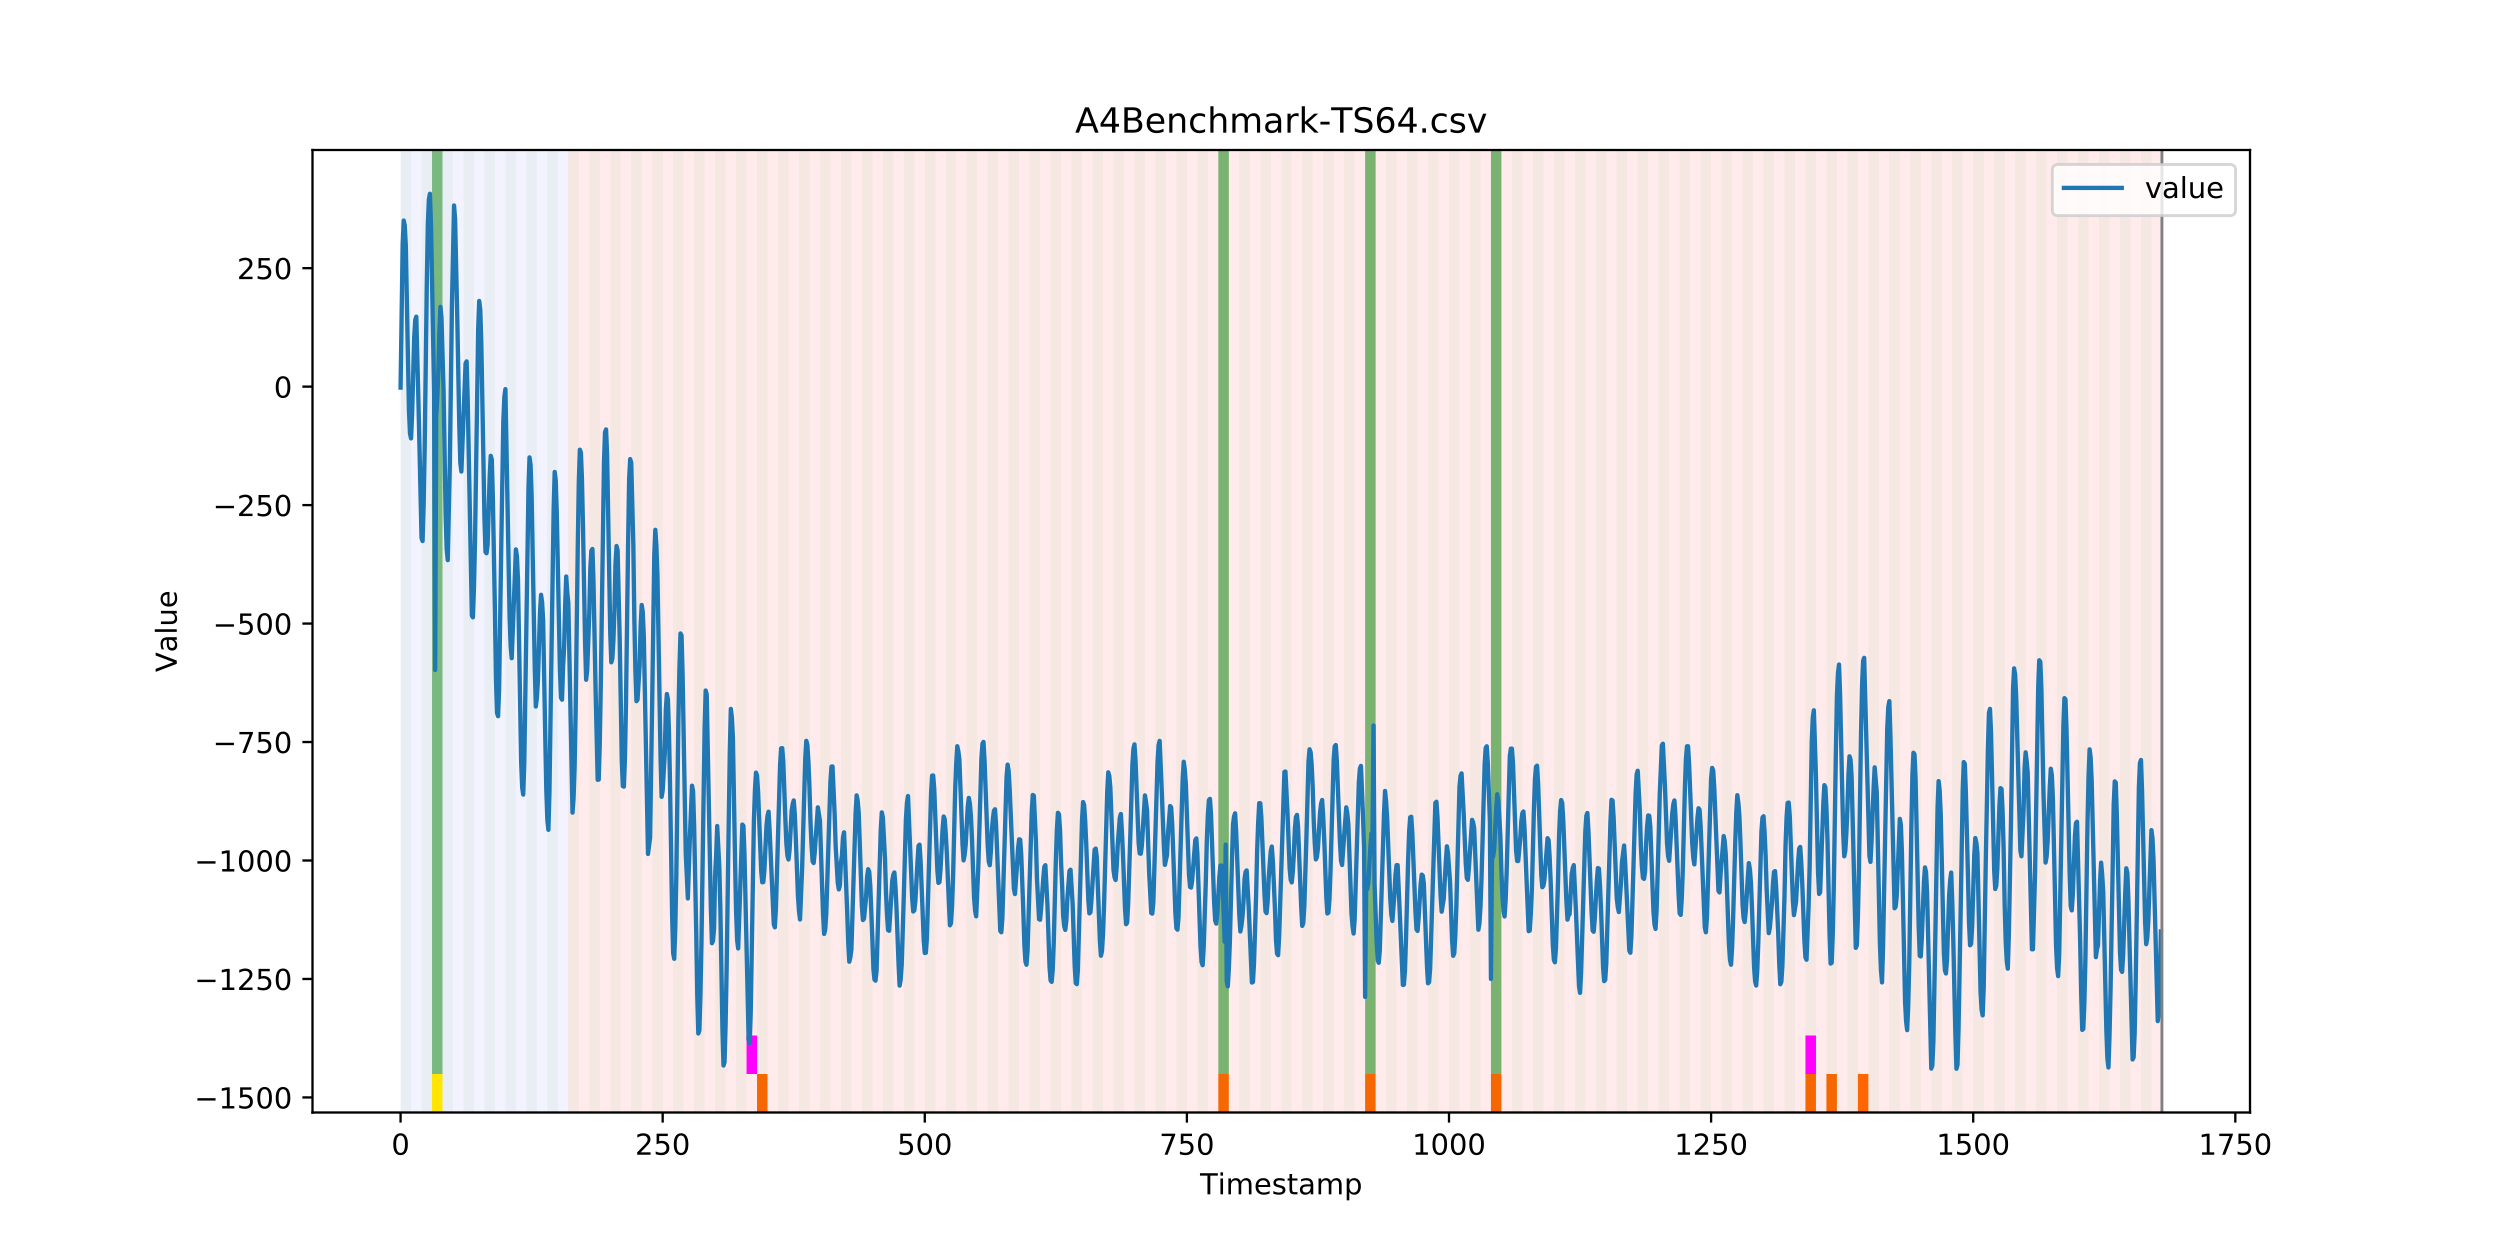 <?xml version="1.0" encoding="utf-8" standalone="no"?>
<!DOCTYPE svg PUBLIC "-//W3C//DTD SVG 1.1//EN"
  "http://www.w3.org/Graphics/SVG/1.1/DTD/svg11.dtd">
<!-- Created with matplotlib (https://matplotlib.org/) -->
<svg height="432pt" version="1.1" viewBox="0 0 864 432" width="864pt" xmlns="http://www.w3.org/2000/svg" xmlns:xlink="http://www.w3.org/1999/xlink">
 <defs>
  <style type="text/css">
*{stroke-linecap:butt;stroke-linejoin:round;}
  </style>
 </defs>
 <g id="figure_1">
  <g id="patch_1">
   <path d="M 0 432 
L 864 432 
L 864 0 
L 0 0 
z
" style="fill:#ffffff;"/>
  </g>
  <g id="axes_1">
   <g id="patch_2">
    <path d="M 108 384.48 
L 777.6 384.48 
L 777.6 51.84 
L 108 51.84 
z
" style="fill:#ffffff;"/>
   </g>
   <g id="patch_3">
    <path clip-path="url(#p09b6387806)" d="M 138.436 384.48 
L 138.436 51.84 
L 196.41 51.84 
L 196.41 384.48 
z
" style="fill:#0000ff;opacity:0.05;"/>
   </g>
   <g id="patch_4">
    <path clip-path="url(#p09b6387806)" d="M 196.41 384.48 
L 196.41 51.84 
L 747.164 51.84 
L 747.164 384.48 
z
" style="fill:#ff0000;opacity:0.08;"/>
   </g>
   <g id="patch_5">
    <path clip-path="url(#p09b6387806)" d="M 138.436 384.48 
L 138.436 51.84 
L 142.06 51.84 
L 142.06 384.48 
z
" style="fill:#008000;opacity:0.04;"/>
   </g>
   <g id="patch_6">
    <path clip-path="url(#p09b6387806)" d="M 145.683 384.48 
L 145.683 51.84 
L 149.306 51.84 
L 149.306 384.48 
z
" style="fill:#008000;opacity:0.04;"/>
   </g>
   <g id="patch_7">
    <path clip-path="url(#p09b6387806)" d="M 149.306 371.174 
L 149.306 51.84 
L 152.93 51.84 
L 152.93 371.174 
z
" style="fill:#008000;opacity:0.5;"/>
   </g>
   <g id="patch_8">
    <path clip-path="url(#p09b6387806)" d="M 149.306 384.48 
L 149.306 371.174 
L 152.93 371.174 
L 152.93 384.48 
z
" style="fill:#ffe500;"/>
   </g>
   <g id="patch_9">
    <path clip-path="url(#p09b6387806)" d="M 152.93 384.48 
L 152.93 51.84 
L 156.553 51.84 
L 156.553 384.48 
z
" style="fill:#008000;opacity:0.04;"/>
   </g>
   <g id="patch_10">
    <path clip-path="url(#p09b6387806)" d="M 160.177 384.48 
L 160.177 51.84 
L 163.8 51.84 
L 163.8 384.48 
z
" style="fill:#008000;opacity:0.04;"/>
   </g>
   <g id="patch_11">
    <path clip-path="url(#p09b6387806)" d="M 167.423 384.48 
L 167.423 51.84 
L 171.047 51.84 
L 171.047 384.48 
z
" style="fill:#008000;opacity:0.04;"/>
   </g>
   <g id="patch_12">
    <path clip-path="url(#p09b6387806)" d="M 174.67 384.48 
L 174.67 51.84 
L 178.294 51.84 
L 178.294 384.48 
z
" style="fill:#008000;opacity:0.04;"/>
   </g>
   <g id="patch_13">
    <path clip-path="url(#p09b6387806)" d="M 181.917 384.48 
L 181.917 51.84 
L 185.54 51.84 
L 185.54 384.48 
z
" style="fill:#008000;opacity:0.04;"/>
   </g>
   <g id="patch_14">
    <path clip-path="url(#p09b6387806)" d="M 189.164 384.48 
L 189.164 51.84 
L 192.787 51.84 
L 192.787 384.48 
z
" style="fill:#008000;opacity:0.04;"/>
   </g>
   <g id="patch_15">
    <path clip-path="url(#p09b6387806)" d="M 196.41 384.48 
L 196.41 51.84 
L 200.034 51.84 
L 200.034 384.48 
z
" style="fill:#008000;opacity:0.04;"/>
   </g>
   <g id="patch_16">
    <path clip-path="url(#p09b6387806)" d="M 203.657 384.48 
L 203.657 51.84 
L 207.281 51.84 
L 207.281 384.48 
z
" style="fill:#008000;opacity:0.04;"/>
   </g>
   <g id="patch_17">
    <path clip-path="url(#p09b6387806)" d="M 261.631 384.48 
L 261.631 371.174 
L 265.255 371.174 
L 265.255 384.48 
z
" style="fill:#ff6600;"/>
   </g>
   <g id="patch_18">
    <path clip-path="url(#p09b6387806)" d="M 210.904 384.48 
L 210.904 51.84 
L 214.527 51.84 
L 214.527 384.48 
z
" style="fill:#008000;opacity:0.04;"/>
   </g>
   <g id="patch_19">
    <path clip-path="url(#p09b6387806)" d="M 218.151 384.48 
L 218.151 51.84 
L 221.774 51.84 
L 221.774 384.48 
z
" style="fill:#008000;opacity:0.04;"/>
   </g>
   <g id="patch_20">
    <path clip-path="url(#p09b6387806)" d="M 225.397 384.48 
L 225.397 51.84 
L 229.021 51.84 
L 229.021 384.48 
z
" style="fill:#008000;opacity:0.04;"/>
   </g>
   <g id="patch_21">
    <path clip-path="url(#p09b6387806)" d="M 232.644 384.48 
L 232.644 51.84 
L 236.268 51.84 
L 236.268 384.48 
z
" style="fill:#008000;opacity:0.04;"/>
   </g>
   <g id="patch_22">
    <path clip-path="url(#p09b6387806)" d="M 239.891 384.48 
L 239.891 51.84 
L 243.514 51.84 
L 243.514 384.48 
z
" style="fill:#008000;opacity:0.04;"/>
   </g>
   <g id="patch_23">
    <path clip-path="url(#p09b6387806)" d="M 247.138 384.48 
L 247.138 51.84 
L 250.761 51.84 
L 250.761 384.48 
z
" style="fill:#008000;opacity:0.04;"/>
   </g>
   <g id="patch_24">
    <path clip-path="url(#p09b6387806)" d="M 254.384 384.48 
L 254.384 51.84 
L 258.008 51.84 
L 258.008 384.48 
z
" style="fill:#008000;opacity:0.04;"/>
   </g>
   <g id="patch_25">
    <path clip-path="url(#p09b6387806)" d="M 258.008 371.174 
L 258.008 357.869 
L 261.631 357.869 
L 261.631 371.174 
z
" style="fill:#ff00ff;"/>
   </g>
   <g id="patch_26">
    <path clip-path="url(#p09b6387806)" d="M 261.631 384.48 
L 261.631 51.84 
L 265.255 51.84 
L 265.255 384.48 
z
" style="fill:#008000;opacity:0.04;"/>
   </g>
   <g id="patch_27">
    <path clip-path="url(#p09b6387806)" d="M 268.878 384.48 
L 268.878 51.84 
L 272.501 51.84 
L 272.501 384.48 
z
" style="fill:#008000;opacity:0.04;"/>
   </g>
   <g id="patch_28">
    <path clip-path="url(#p09b6387806)" d="M 276.125 384.48 
L 276.125 51.84 
L 279.748 51.84 
L 279.748 384.48 
z
" style="fill:#008000;opacity:0.04;"/>
   </g>
   <g id="patch_29">
    <path clip-path="url(#p09b6387806)" d="M 283.371 384.48 
L 283.371 51.84 
L 286.995 51.84 
L 286.995 384.48 
z
" style="fill:#008000;opacity:0.04;"/>
   </g>
   <g id="patch_30">
    <path clip-path="url(#p09b6387806)" d="M 290.618 384.48 
L 290.618 51.84 
L 294.242 51.84 
L 294.242 384.48 
z
" style="fill:#008000;opacity:0.04;"/>
   </g>
   <g id="patch_31">
    <path clip-path="url(#p09b6387806)" d="M 297.865 384.48 
L 297.865 51.84 
L 301.488 51.84 
L 301.488 384.48 
z
" style="fill:#008000;opacity:0.04;"/>
   </g>
   <g id="patch_32">
    <path clip-path="url(#p09b6387806)" d="M 305.112 384.48 
L 305.112 51.84 
L 308.735 51.84 
L 308.735 384.48 
z
" style="fill:#008000;opacity:0.04;"/>
   </g>
   <g id="patch_33">
    <path clip-path="url(#p09b6387806)" d="M 312.358 384.48 
L 312.358 51.84 
L 315.982 51.84 
L 315.982 384.48 
z
" style="fill:#008000;opacity:0.04;"/>
   </g>
   <g id="patch_34">
    <path clip-path="url(#p09b6387806)" d="M 319.605 384.48 
L 319.605 51.84 
L 323.229 51.84 
L 323.229 384.48 
z
" style="fill:#008000;opacity:0.04;"/>
   </g>
   <g id="patch_35">
    <path clip-path="url(#p09b6387806)" d="M 326.852 384.48 
L 326.852 51.84 
L 330.475 51.84 
L 330.475 384.48 
z
" style="fill:#008000;opacity:0.04;"/>
   </g>
   <g id="patch_36">
    <path clip-path="url(#p09b6387806)" d="M 334.099 384.48 
L 334.099 51.84 
L 337.722 51.84 
L 337.722 384.48 
z
" style="fill:#008000;opacity:0.04;"/>
   </g>
   <g id="patch_37">
    <path clip-path="url(#p09b6387806)" d="M 341.345 384.48 
L 341.345 51.84 
L 344.969 51.84 
L 344.969 384.48 
z
" style="fill:#008000;opacity:0.04;"/>
   </g>
   <g id="patch_38">
    <path clip-path="url(#p09b6387806)" d="M 348.592 384.48 
L 348.592 51.84 
L 352.216 51.84 
L 352.216 384.48 
z
" style="fill:#008000;opacity:0.04;"/>
   </g>
   <g id="patch_39">
    <path clip-path="url(#p09b6387806)" d="M 355.839 384.48 
L 355.839 51.84 
L 359.462 51.84 
L 359.462 384.48 
z
" style="fill:#008000;opacity:0.04;"/>
   </g>
   <g id="patch_40">
    <path clip-path="url(#p09b6387806)" d="M 363.086 384.48 
L 363.086 51.84 
L 366.709 51.84 
L 366.709 384.48 
z
" style="fill:#008000;opacity:0.04;"/>
   </g>
   <g id="patch_41">
    <path clip-path="url(#p09b6387806)" d="M 421.06 384.48 
L 421.06 371.174 
L 424.683 371.174 
L 424.683 384.48 
z
" style="fill:#ff6600;"/>
   </g>
   <g id="patch_42">
    <path clip-path="url(#p09b6387806)" d="M 370.332 384.48 
L 370.332 51.84 
L 373.956 51.84 
L 373.956 384.48 
z
" style="fill:#008000;opacity:0.04;"/>
   </g>
   <g id="patch_43">
    <path clip-path="url(#p09b6387806)" d="M 377.579 384.48 
L 377.579 51.84 
L 381.203 51.84 
L 381.203 384.48 
z
" style="fill:#008000;opacity:0.04;"/>
   </g>
   <g id="patch_44">
    <path clip-path="url(#p09b6387806)" d="M 384.826 384.48 
L 384.826 51.84 
L 388.449 51.84 
L 388.449 384.48 
z
" style="fill:#008000;opacity:0.04;"/>
   </g>
   <g id="patch_45">
    <path clip-path="url(#p09b6387806)" d="M 392.073 384.48 
L 392.073 51.84 
L 395.696 51.84 
L 395.696 384.48 
z
" style="fill:#008000;opacity:0.04;"/>
   </g>
   <g id="patch_46">
    <path clip-path="url(#p09b6387806)" d="M 399.319 384.48 
L 399.319 51.84 
L 402.943 51.84 
L 402.943 384.48 
z
" style="fill:#008000;opacity:0.04;"/>
   </g>
   <g id="patch_47">
    <path clip-path="url(#p09b6387806)" d="M 406.566 384.48 
L 406.566 51.84 
L 410.19 51.84 
L 410.19 384.48 
z
" style="fill:#008000;opacity:0.04;"/>
   </g>
   <g id="patch_48">
    <path clip-path="url(#p09b6387806)" d="M 413.813 384.48 
L 413.813 51.84 
L 417.436 51.84 
L 417.436 384.48 
z
" style="fill:#008000;opacity:0.04;"/>
   </g>
   <g id="patch_49">
    <path clip-path="url(#p09b6387806)" d="M 471.787 384.48 
L 471.787 371.174 
L 475.41 371.174 
L 475.41 384.48 
z
" style="fill:#ff6600;"/>
   </g>
   <g id="patch_50">
    <path clip-path="url(#p09b6387806)" d="M 421.06 384.48 
L 421.06 51.84 
L 424.683 51.84 
L 424.683 384.48 
z
" style="fill:#008000;opacity:0.04;"/>
   </g>
   <g id="patch_51">
    <path clip-path="url(#p09b6387806)" d="M 421.06 371.174 
L 421.06 51.84 
L 424.683 51.84 
L 424.683 371.174 
z
" style="fill:#008000;opacity:0.5;"/>
   </g>
   <g id="patch_52">
    <path clip-path="url(#p09b6387806)" d="M 428.306 384.48 
L 428.306 51.84 
L 431.93 51.84 
L 431.93 384.48 
z
" style="fill:#008000;opacity:0.04;"/>
   </g>
   <g id="patch_53">
    <path clip-path="url(#p09b6387806)" d="M 435.553 384.48 
L 435.553 51.84 
L 439.177 51.84 
L 439.177 384.48 
z
" style="fill:#008000;opacity:0.04;"/>
   </g>
   <g id="patch_54">
    <path clip-path="url(#p09b6387806)" d="M 442.8 384.48 
L 442.8 51.84 
L 446.423 51.84 
L 446.423 384.48 
z
" style="fill:#008000;opacity:0.04;"/>
   </g>
   <g id="patch_55">
    <path clip-path="url(#p09b6387806)" d="M 450.047 384.48 
L 450.047 51.84 
L 453.67 51.84 
L 453.67 384.48 
z
" style="fill:#008000;opacity:0.04;"/>
   </g>
   <g id="patch_56">
    <path clip-path="url(#p09b6387806)" d="M 457.294 384.48 
L 457.294 51.84 
L 460.917 51.84 
L 460.917 384.48 
z
" style="fill:#008000;opacity:0.04;"/>
   </g>
   <g id="patch_57">
    <path clip-path="url(#p09b6387806)" d="M 515.268 384.48 
L 515.268 371.174 
L 518.891 371.174 
L 518.891 384.48 
z
" style="fill:#ff6600;"/>
   </g>
   <g id="patch_58">
    <path clip-path="url(#p09b6387806)" d="M 464.54 384.48 
L 464.54 51.84 
L 468.164 51.84 
L 468.164 384.48 
z
" style="fill:#008000;opacity:0.04;"/>
   </g>
   <g id="patch_59">
    <path clip-path="url(#p09b6387806)" d="M 471.787 384.48 
L 471.787 51.84 
L 475.41 51.84 
L 475.41 384.48 
z
" style="fill:#008000;opacity:0.04;"/>
   </g>
   <g id="patch_60">
    <path clip-path="url(#p09b6387806)" d="M 471.787 371.174 
L 471.787 51.84 
L 475.41 51.84 
L 475.41 371.174 
z
" style="fill:#008000;opacity:0.5;"/>
   </g>
   <g id="patch_61">
    <path clip-path="url(#p09b6387806)" d="M 479.034 384.48 
L 479.034 51.84 
L 482.657 51.84 
L 482.657 384.48 
z
" style="fill:#008000;opacity:0.04;"/>
   </g>
   <g id="patch_62">
    <path clip-path="url(#p09b6387806)" d="M 486.281 384.48 
L 486.281 51.84 
L 489.904 51.84 
L 489.904 384.48 
z
" style="fill:#008000;opacity:0.04;"/>
   </g>
   <g id="patch_63">
    <path clip-path="url(#p09b6387806)" d="M 493.527 384.48 
L 493.527 51.84 
L 497.151 51.84 
L 497.151 384.48 
z
" style="fill:#008000;opacity:0.04;"/>
   </g>
   <g id="patch_64">
    <path clip-path="url(#p09b6387806)" d="M 500.774 384.48 
L 500.774 51.84 
L 504.397 51.84 
L 504.397 384.48 
z
" style="fill:#008000;opacity:0.04;"/>
   </g>
   <g id="patch_65">
    <path clip-path="url(#p09b6387806)" d="M 508.021 384.48 
L 508.021 51.84 
L 511.644 51.84 
L 511.644 384.48 
z
" style="fill:#008000;opacity:0.04;"/>
   </g>
   <g id="patch_66">
    <path clip-path="url(#p09b6387806)" d="M 515.268 384.48 
L 515.268 51.84 
L 518.891 51.84 
L 518.891 384.48 
z
" style="fill:#008000;opacity:0.04;"/>
   </g>
   <g id="patch_67">
    <path clip-path="url(#p09b6387806)" d="M 515.268 371.174 
L 515.268 51.84 
L 518.891 51.84 
L 518.891 371.174 
z
" style="fill:#008000;opacity:0.5;"/>
   </g>
   <g id="patch_68">
    <path clip-path="url(#p09b6387806)" d="M 522.514 384.48 
L 522.514 51.84 
L 526.138 51.84 
L 526.138 384.48 
z
" style="fill:#008000;opacity:0.04;"/>
   </g>
   <g id="patch_69">
    <path clip-path="url(#p09b6387806)" d="M 529.761 384.48 
L 529.761 51.84 
L 533.384 51.84 
L 533.384 384.48 
z
" style="fill:#008000;opacity:0.04;"/>
   </g>
   <g id="patch_70">
    <path clip-path="url(#p09b6387806)" d="M 537.008 384.48 
L 537.008 51.84 
L 540.631 51.84 
L 540.631 384.48 
z
" style="fill:#008000;opacity:0.04;"/>
   </g>
   <g id="patch_71">
    <path clip-path="url(#p09b6387806)" d="M 544.255 384.48 
L 544.255 51.84 
L 547.878 51.84 
L 547.878 384.48 
z
" style="fill:#008000;opacity:0.04;"/>
   </g>
   <g id="patch_72">
    <path clip-path="url(#p09b6387806)" d="M 551.501 384.48 
L 551.501 51.84 
L 555.125 51.84 
L 555.125 384.48 
z
" style="fill:#008000;opacity:0.04;"/>
   </g>
   <g id="patch_73">
    <path clip-path="url(#p09b6387806)" d="M 558.748 384.48 
L 558.748 51.84 
L 562.371 51.84 
L 562.371 384.48 
z
" style="fill:#008000;opacity:0.04;"/>
   </g>
   <g id="patch_74">
    <path clip-path="url(#p09b6387806)" d="M 565.995 384.48 
L 565.995 51.84 
L 569.618 51.84 
L 569.618 384.48 
z
" style="fill:#008000;opacity:0.04;"/>
   </g>
   <g id="patch_75">
    <path clip-path="url(#p09b6387806)" d="M 623.969 384.48 
L 623.969 371.174 
L 627.592 371.174 
L 627.592 384.48 
z
" style="fill:#ff6600;"/>
   </g>
   <g id="patch_76">
    <path clip-path="url(#p09b6387806)" d="M 573.242 384.48 
L 573.242 51.84 
L 576.865 51.84 
L 576.865 384.48 
z
" style="fill:#008000;opacity:0.04;"/>
   </g>
   <g id="patch_77">
    <path clip-path="url(#p09b6387806)" d="M 631.216 384.48 
L 631.216 371.174 
L 634.839 371.174 
L 634.839 384.48 
z
" style="fill:#ff6600;"/>
   </g>
   <g id="patch_78">
    <path clip-path="url(#p09b6387806)" d="M 580.488 384.48 
L 580.488 51.84 
L 584.112 51.84 
L 584.112 384.48 
z
" style="fill:#008000;opacity:0.04;"/>
   </g>
   <g id="patch_79">
    <path clip-path="url(#p09b6387806)" d="M 642.086 384.48 
L 642.086 371.174 
L 645.709 371.174 
L 645.709 384.48 
z
" style="fill:#ff6600;"/>
   </g>
   <g id="patch_80">
    <path clip-path="url(#p09b6387806)" d="M 587.735 384.48 
L 587.735 51.84 
L 591.358 51.84 
L 591.358 384.48 
z
" style="fill:#008000;opacity:0.04;"/>
   </g>
   <g id="patch_81">
    <path clip-path="url(#p09b6387806)" d="M 594.982 384.48 
L 594.982 51.84 
L 598.605 51.84 
L 598.605 384.48 
z
" style="fill:#008000;opacity:0.04;"/>
   </g>
   <g id="patch_82">
    <path clip-path="url(#p09b6387806)" d="M 602.229 384.48 
L 602.229 51.84 
L 605.852 51.84 
L 605.852 384.48 
z
" style="fill:#008000;opacity:0.04;"/>
   </g>
   <g id="patch_83">
    <path clip-path="url(#p09b6387806)" d="M 609.475 384.48 
L 609.475 51.84 
L 613.099 51.84 
L 613.099 384.48 
z
" style="fill:#008000;opacity:0.04;"/>
   </g>
   <g id="patch_84">
    <path clip-path="url(#p09b6387806)" d="M 616.722 384.48 
L 616.722 51.84 
L 620.345 51.84 
L 620.345 384.48 
z
" style="fill:#008000;opacity:0.04;"/>
   </g>
   <g id="patch_85">
    <path clip-path="url(#p09b6387806)" d="M 623.969 384.48 
L 623.969 51.84 
L 627.592 51.84 
L 627.592 384.48 
z
" style="fill:#008000;opacity:0.04;"/>
   </g>
   <g id="patch_86">
    <path clip-path="url(#p09b6387806)" d="M 623.969 371.174 
L 623.969 357.869 
L 627.592 357.869 
L 627.592 371.174 
z
" style="fill:#ff00ff;"/>
   </g>
   <g id="patch_87">
    <path clip-path="url(#p09b6387806)" d="M 631.216 384.48 
L 631.216 51.84 
L 634.839 51.84 
L 634.839 384.48 
z
" style="fill:#008000;opacity:0.04;"/>
   </g>
   <g id="patch_88">
    <path clip-path="url(#p09b6387806)" d="M 638.462 384.48 
L 638.462 51.84 
L 642.086 51.84 
L 642.086 384.48 
z
" style="fill:#008000;opacity:0.04;"/>
   </g>
   <g id="patch_89">
    <path clip-path="url(#p09b6387806)" d="M 645.709 384.48 
L 645.709 51.84 
L 649.332 51.84 
L 649.332 384.48 
z
" style="fill:#008000;opacity:0.04;"/>
   </g>
   <g id="patch_90">
    <path clip-path="url(#p09b6387806)" d="M 652.956 384.48 
L 652.956 51.84 
L 656.579 51.84 
L 656.579 384.48 
z
" style="fill:#008000;opacity:0.04;"/>
   </g>
   <g id="patch_91">
    <path clip-path="url(#p09b6387806)" d="M 660.203 384.48 
L 660.203 51.84 
L 663.826 51.84 
L 663.826 384.48 
z
" style="fill:#008000;opacity:0.04;"/>
   </g>
   <g id="patch_92">
    <path clip-path="url(#p09b6387806)" d="M 667.449 384.48 
L 667.449 51.84 
L 671.073 51.84 
L 671.073 384.48 
z
" style="fill:#008000;opacity:0.04;"/>
   </g>
   <g id="patch_93">
    <path clip-path="url(#p09b6387806)" d="M 674.696 384.48 
L 674.696 51.84 
L 678.319 51.84 
L 678.319 384.48 
z
" style="fill:#008000;opacity:0.04;"/>
   </g>
   <g id="patch_94">
    <path clip-path="url(#p09b6387806)" d="M 681.943 384.48 
L 681.943 51.84 
L 685.566 51.84 
L 685.566 384.48 
z
" style="fill:#008000;opacity:0.04;"/>
   </g>
   <g id="patch_95">
    <path clip-path="url(#p09b6387806)" d="M 689.19 384.48 
L 689.19 51.84 
L 692.813 51.84 
L 692.813 384.48 
z
" style="fill:#008000;opacity:0.04;"/>
   </g>
   <g id="patch_96">
    <path clip-path="url(#p09b6387806)" d="M 696.436 384.48 
L 696.436 51.84 
L 700.06 51.84 
L 700.06 384.48 
z
" style="fill:#008000;opacity:0.04;"/>
   </g>
   <g id="patch_97">
    <path clip-path="url(#p09b6387806)" d="M 703.683 384.48 
L 703.683 51.84 
L 707.306 51.84 
L 707.306 384.48 
z
" style="fill:#008000;opacity:0.04;"/>
   </g>
   <g id="patch_98">
    <path clip-path="url(#p09b6387806)" d="M 710.93 384.48 
L 710.93 51.84 
L 714.553 51.84 
L 714.553 384.48 
z
" style="fill:#008000;opacity:0.04;"/>
   </g>
   <g id="patch_99">
    <path clip-path="url(#p09b6387806)" d="M 718.177 384.48 
L 718.177 51.84 
L 721.8 51.84 
L 721.8 384.48 
z
" style="fill:#008000;opacity:0.04;"/>
   </g>
   <g id="patch_100">
    <path clip-path="url(#p09b6387806)" d="M 725.423 384.48 
L 725.423 51.84 
L 729.047 51.84 
L 729.047 384.48 
z
" style="fill:#008000;opacity:0.04;"/>
   </g>
   <g id="patch_101">
    <path clip-path="url(#p09b6387806)" d="M 732.67 384.48 
L 732.67 51.84 
L 736.294 51.84 
L 736.294 384.48 
z
" style="fill:#008000;opacity:0.04;"/>
   </g>
   <g id="patch_102">
    <path clip-path="url(#p09b6387806)" d="M 739.917 384.48 
L 739.917 51.84 
L 743.54 51.84 
L 743.54 384.48 
z
" style="fill:#008000;opacity:0.04;"/>
   </g>
   <g id="matplotlib.axis_1">
    <g id="xtick_1">
     <g id="line2d_1">
      <defs>
       <path d="M 0 0 
L 0 3.5 
" id="m9ea6fe1068" style="stroke:#000000;stroke-width:0.8;"/>
      </defs>
      <g>
       <use style="stroke:#000000;stroke-width:0.8;" x="138.436" xlink:href="#m9ea6fe1068" y="384.48"/>
      </g>
     </g>
     <g id="text_1">
      <!-- 0 -->
      <defs>
       <path d="M 31.781 66.406 
Q 24.172 66.406 20.328 58.906 
Q 16.5 51.422 16.5 36.375 
Q 16.5 21.391 20.328 13.891 
Q 24.172 6.391 31.781 6.391 
Q 39.453 6.391 43.281 13.891 
Q 47.125 21.391 47.125 36.375 
Q 47.125 51.422 43.281 58.906 
Q 39.453 66.406 31.781 66.406 
z
M 31.781 74.219 
Q 44.047 74.219 50.516 64.516 
Q 56.984 54.828 56.984 36.375 
Q 56.984 17.969 50.516 8.266 
Q 44.047 -1.422 31.781 -1.422 
Q 19.531 -1.422 13.062 8.266 
Q 6.594 17.969 6.594 36.375 
Q 6.594 54.828 13.062 64.516 
Q 19.531 74.219 31.781 74.219 
z
" id="DejaVuSans-48"/>
      </defs>
      <g transform="translate(135.255 399.078)scale(0.1 -0.1)">
       <use xlink:href="#DejaVuSans-48"/>
      </g>
     </g>
    </g>
    <g id="xtick_2">
     <g id="line2d_2">
      <g>
       <use style="stroke:#000000;stroke-width:0.8;" x="229.021" xlink:href="#m9ea6fe1068" y="384.48"/>
      </g>
     </g>
     <g id="text_2">
      <!-- 250 -->
      <defs>
       <path d="M 19.188 8.297 
L 53.609 8.297 
L 53.609 0 
L 7.328 0 
L 7.328 8.297 
Q 12.938 14.109 22.625 23.891 
Q 32.328 33.688 34.812 36.531 
Q 39.547 41.844 41.422 45.531 
Q 43.312 49.219 43.312 52.781 
Q 43.312 58.594 39.234 62.25 
Q 35.156 65.922 28.609 65.922 
Q 23.969 65.922 18.812 64.312 
Q 13.672 62.703 7.812 59.422 
L 7.812 69.391 
Q 13.766 71.781 18.938 73 
Q 24.125 74.219 28.422 74.219 
Q 39.75 74.219 46.484 68.547 
Q 53.219 62.891 53.219 53.422 
Q 53.219 48.922 51.531 44.891 
Q 49.859 40.875 45.406 35.406 
Q 44.188 33.984 37.641 27.219 
Q 31.109 20.453 19.188 8.297 
z
" id="DejaVuSans-50"/>
       <path d="M 10.797 72.906 
L 49.516 72.906 
L 49.516 64.594 
L 19.828 64.594 
L 19.828 46.734 
Q 21.969 47.469 24.109 47.828 
Q 26.266 48.188 28.422 48.188 
Q 40.625 48.188 47.75 41.5 
Q 54.891 34.812 54.891 23.391 
Q 54.891 11.625 47.562 5.094 
Q 40.234 -1.422 26.906 -1.422 
Q 22.312 -1.422 17.547 -0.641 
Q 12.797 0.141 7.719 1.703 
L 7.719 11.625 
Q 12.109 9.234 16.797 8.062 
Q 21.484 6.891 26.703 6.891 
Q 35.156 6.891 40.078 11.328 
Q 45.016 15.766 45.016 23.391 
Q 45.016 31 40.078 35.438 
Q 35.156 39.891 26.703 39.891 
Q 22.75 39.891 18.812 39.016 
Q 14.891 38.141 10.797 36.281 
z
" id="DejaVuSans-53"/>
      </defs>
      <g transform="translate(219.477 399.078)scale(0.1 -0.1)">
       <use xlink:href="#DejaVuSans-50"/>
       <use x="63.623" xlink:href="#DejaVuSans-53"/>
       <use x="127.246" xlink:href="#DejaVuSans-48"/>
      </g>
     </g>
    </g>
    <g id="xtick_3">
     <g id="line2d_3">
      <g>
       <use style="stroke:#000000;stroke-width:0.8;" x="319.605" xlink:href="#m9ea6fe1068" y="384.48"/>
      </g>
     </g>
     <g id="text_3">
      <!-- 500 -->
      <g transform="translate(310.061 399.078)scale(0.1 -0.1)">
       <use xlink:href="#DejaVuSans-53"/>
       <use x="63.623" xlink:href="#DejaVuSans-48"/>
       <use x="127.246" xlink:href="#DejaVuSans-48"/>
      </g>
     </g>
    </g>
    <g id="xtick_4">
     <g id="line2d_4">
      <g>
       <use style="stroke:#000000;stroke-width:0.8;" x="410.19" xlink:href="#m9ea6fe1068" y="384.48"/>
      </g>
     </g>
     <g id="text_4">
      <!-- 750 -->
      <defs>
       <path d="M 8.203 72.906 
L 55.078 72.906 
L 55.078 68.703 
L 28.609 0 
L 18.312 0 
L 43.219 64.594 
L 8.203 64.594 
z
" id="DejaVuSans-55"/>
      </defs>
      <g transform="translate(400.646 399.078)scale(0.1 -0.1)">
       <use xlink:href="#DejaVuSans-55"/>
       <use x="63.623" xlink:href="#DejaVuSans-53"/>
       <use x="127.246" xlink:href="#DejaVuSans-48"/>
      </g>
     </g>
    </g>
    <g id="xtick_5">
     <g id="line2d_5">
      <g>
       <use style="stroke:#000000;stroke-width:0.8;" x="500.774" xlink:href="#m9ea6fe1068" y="384.48"/>
      </g>
     </g>
     <g id="text_5">
      <!-- 1000 -->
      <defs>
       <path d="M 12.406 8.297 
L 28.516 8.297 
L 28.516 63.922 
L 10.984 60.406 
L 10.984 69.391 
L 28.422 72.906 
L 38.281 72.906 
L 38.281 8.297 
L 54.391 8.297 
L 54.391 0 
L 12.406 0 
z
" id="DejaVuSans-49"/>
      </defs>
      <g transform="translate(488.049 399.078)scale(0.1 -0.1)">
       <use xlink:href="#DejaVuSans-49"/>
       <use x="63.623" xlink:href="#DejaVuSans-48"/>
       <use x="127.246" xlink:href="#DejaVuSans-48"/>
       <use x="190.869" xlink:href="#DejaVuSans-48"/>
      </g>
     </g>
    </g>
    <g id="xtick_6">
     <g id="line2d_6">
      <g>
       <use style="stroke:#000000;stroke-width:0.8;" x="591.358" xlink:href="#m9ea6fe1068" y="384.48"/>
      </g>
     </g>
     <g id="text_6">
      <!-- 1250 -->
      <g transform="translate(578.633 399.078)scale(0.1 -0.1)">
       <use xlink:href="#DejaVuSans-49"/>
       <use x="63.623" xlink:href="#DejaVuSans-50"/>
       <use x="127.246" xlink:href="#DejaVuSans-53"/>
       <use x="190.869" xlink:href="#DejaVuSans-48"/>
      </g>
     </g>
    </g>
    <g id="xtick_7">
     <g id="line2d_7">
      <g>
       <use style="stroke:#000000;stroke-width:0.8;" x="681.943" xlink:href="#m9ea6fe1068" y="384.48"/>
      </g>
     </g>
     <g id="text_7">
      <!-- 1500 -->
      <g transform="translate(669.218 399.078)scale(0.1 -0.1)">
       <use xlink:href="#DejaVuSans-49"/>
       <use x="63.623" xlink:href="#DejaVuSans-53"/>
       <use x="127.246" xlink:href="#DejaVuSans-48"/>
       <use x="190.869" xlink:href="#DejaVuSans-48"/>
      </g>
     </g>
    </g>
    <g id="xtick_8">
     <g id="line2d_8">
      <g>
       <use style="stroke:#000000;stroke-width:0.8;" x="772.527" xlink:href="#m9ea6fe1068" y="384.48"/>
      </g>
     </g>
     <g id="text_8">
      <!-- 1750 -->
      <g transform="translate(759.802 399.078)scale(0.1 -0.1)">
       <use xlink:href="#DejaVuSans-49"/>
       <use x="63.623" xlink:href="#DejaVuSans-55"/>
       <use x="127.246" xlink:href="#DejaVuSans-53"/>
       <use x="190.869" xlink:href="#DejaVuSans-48"/>
      </g>
     </g>
    </g>
    <g id="text_9">
     <!-- Timestamp -->
     <defs>
      <path d="M -0.297 72.906 
L 61.375 72.906 
L 61.375 64.594 
L 35.5 64.594 
L 35.5 0 
L 25.594 0 
L 25.594 64.594 
L -0.297 64.594 
z
" id="DejaVuSans-84"/>
      <path d="M 9.422 54.688 
L 18.406 54.688 
L 18.406 0 
L 9.422 0 
z
M 9.422 75.984 
L 18.406 75.984 
L 18.406 64.594 
L 9.422 64.594 
z
" id="DejaVuSans-105"/>
      <path d="M 52 44.188 
Q 55.375 50.25 60.062 53.125 
Q 64.75 56 71.094 56 
Q 79.641 56 84.281 50.016 
Q 88.922 44.047 88.922 33.016 
L 88.922 0 
L 79.891 0 
L 79.891 32.719 
Q 79.891 40.578 77.094 44.375 
Q 74.312 48.188 68.609 48.188 
Q 61.625 48.188 57.562 43.547 
Q 53.516 38.922 53.516 30.906 
L 53.516 0 
L 44.484 0 
L 44.484 32.719 
Q 44.484 40.625 41.703 44.406 
Q 38.922 48.188 33.109 48.188 
Q 26.219 48.188 22.156 43.531 
Q 18.109 38.875 18.109 30.906 
L 18.109 0 
L 9.078 0 
L 9.078 54.688 
L 18.109 54.688 
L 18.109 46.188 
Q 21.188 51.219 25.484 53.609 
Q 29.781 56 35.688 56 
Q 41.656 56 45.828 52.969 
Q 50 49.953 52 44.188 
z
" id="DejaVuSans-109"/>
      <path d="M 56.203 29.594 
L 56.203 25.203 
L 14.891 25.203 
Q 15.484 15.922 20.484 11.062 
Q 25.484 6.203 34.422 6.203 
Q 39.594 6.203 44.453 7.469 
Q 49.312 8.734 54.109 11.281 
L 54.109 2.781 
Q 49.266 0.734 44.188 -0.344 
Q 39.109 -1.422 33.891 -1.422 
Q 20.797 -1.422 13.156 6.188 
Q 5.516 13.812 5.516 26.812 
Q 5.516 40.234 12.766 48.109 
Q 20.016 56 32.328 56 
Q 43.359 56 49.781 48.891 
Q 56.203 41.797 56.203 29.594 
z
M 47.219 32.234 
Q 47.125 39.594 43.094 43.984 
Q 39.062 48.391 32.422 48.391 
Q 24.906 48.391 20.391 44.141 
Q 15.875 39.891 15.188 32.172 
z
" id="DejaVuSans-101"/>
      <path d="M 44.281 53.078 
L 44.281 44.578 
Q 40.484 46.531 36.375 47.5 
Q 32.281 48.484 27.875 48.484 
Q 21.188 48.484 17.844 46.438 
Q 14.5 44.391 14.5 40.281 
Q 14.5 37.156 16.891 35.375 
Q 19.281 33.594 26.516 31.984 
L 29.594 31.297 
Q 39.156 29.25 43.188 25.516 
Q 47.219 21.781 47.219 15.094 
Q 47.219 7.469 41.188 3.016 
Q 35.156 -1.422 24.609 -1.422 
Q 20.219 -1.422 15.453 -0.562 
Q 10.688 0.297 5.422 2 
L 5.422 11.281 
Q 10.406 8.688 15.234 7.391 
Q 20.062 6.109 24.812 6.109 
Q 31.156 6.109 34.562 8.281 
Q 37.984 10.453 37.984 14.406 
Q 37.984 18.062 35.516 20.016 
Q 33.062 21.969 24.703 23.781 
L 21.578 24.516 
Q 13.234 26.266 9.516 29.906 
Q 5.812 33.547 5.812 39.891 
Q 5.812 47.609 11.281 51.797 
Q 16.75 56 26.812 56 
Q 31.781 56 36.172 55.266 
Q 40.578 54.547 44.281 53.078 
z
" id="DejaVuSans-115"/>
      <path d="M 18.312 70.219 
L 18.312 54.688 
L 36.812 54.688 
L 36.812 47.703 
L 18.312 47.703 
L 18.312 18.016 
Q 18.312 11.328 20.141 9.422 
Q 21.969 7.516 27.594 7.516 
L 36.812 7.516 
L 36.812 0 
L 27.594 0 
Q 17.188 0 13.234 3.875 
Q 9.281 7.766 9.281 18.016 
L 9.281 47.703 
L 2.688 47.703 
L 2.688 54.688 
L 9.281 54.688 
L 9.281 70.219 
z
" id="DejaVuSans-116"/>
      <path d="M 34.281 27.484 
Q 23.391 27.484 19.188 25 
Q 14.984 22.516 14.984 16.5 
Q 14.984 11.719 18.141 8.906 
Q 21.297 6.109 26.703 6.109 
Q 34.188 6.109 38.703 11.406 
Q 43.219 16.703 43.219 25.484 
L 43.219 27.484 
z
M 52.203 31.203 
L 52.203 0 
L 43.219 0 
L 43.219 8.297 
Q 40.141 3.328 35.547 0.953 
Q 30.953 -1.422 24.312 -1.422 
Q 15.922 -1.422 10.953 3.297 
Q 6 8.016 6 15.922 
Q 6 25.141 12.172 29.828 
Q 18.359 34.516 30.609 34.516 
L 43.219 34.516 
L 43.219 35.406 
Q 43.219 41.609 39.141 45 
Q 35.062 48.391 27.688 48.391 
Q 23 48.391 18.547 47.266 
Q 14.109 46.141 10.016 43.891 
L 10.016 52.203 
Q 14.938 54.109 19.578 55.047 
Q 24.219 56 28.609 56 
Q 40.484 56 46.344 49.844 
Q 52.203 43.703 52.203 31.203 
z
" id="DejaVuSans-97"/>
      <path d="M 18.109 8.203 
L 18.109 -20.797 
L 9.078 -20.797 
L 9.078 54.688 
L 18.109 54.688 
L 18.109 46.391 
Q 20.953 51.266 25.266 53.625 
Q 29.594 56 35.594 56 
Q 45.562 56 51.781 48.094 
Q 58.016 40.188 58.016 27.297 
Q 58.016 14.406 51.781 6.484 
Q 45.562 -1.422 35.594 -1.422 
Q 29.594 -1.422 25.266 0.953 
Q 20.953 3.328 18.109 8.203 
z
M 48.688 27.297 
Q 48.688 37.203 44.609 42.844 
Q 40.531 48.484 33.406 48.484 
Q 26.266 48.484 22.188 42.844 
Q 18.109 37.203 18.109 27.297 
Q 18.109 17.391 22.188 11.75 
Q 26.266 6.109 33.406 6.109 
Q 40.531 6.109 44.609 11.75 
Q 48.688 17.391 48.688 27.297 
z
" id="DejaVuSans-112"/>
     </defs>
     <g transform="translate(414.739 412.757)scale(0.1 -0.1)">
      <use xlink:href="#DejaVuSans-84"/>
      <use x="61.037" xlink:href="#DejaVuSans-105"/>
      <use x="88.82" xlink:href="#DejaVuSans-109"/>
      <use x="186.232" xlink:href="#DejaVuSans-101"/>
      <use x="247.756" xlink:href="#DejaVuSans-115"/>
      <use x="299.855" xlink:href="#DejaVuSans-116"/>
      <use x="339.064" xlink:href="#DejaVuSans-97"/>
      <use x="400.344" xlink:href="#DejaVuSans-109"/>
      <use x="497.756" xlink:href="#DejaVuSans-112"/>
     </g>
    </g>
   </g>
   <g id="matplotlib.axis_2">
    <g id="ytick_1">
     <g id="line2d_9">
      <defs>
       <path d="M 0 0 
L -3.5 0 
" id="m6d9127267d" style="stroke:#000000;stroke-width:0.8;"/>
      </defs>
      <g>
       <use style="stroke:#000000;stroke-width:0.8;" x="108" xlink:href="#m6d9127267d" y="379.276"/>
      </g>
     </g>
     <g id="text_10">
      <!-- −1500 -->
      <defs>
       <path d="M 10.594 35.5 
L 73.188 35.5 
L 73.188 27.203 
L 10.594 27.203 
z
" id="DejaVuSans-8722"/>
      </defs>
      <g transform="translate(67.17 383.075)scale(0.1 -0.1)">
       <use xlink:href="#DejaVuSans-8722"/>
       <use x="83.789" xlink:href="#DejaVuSans-49"/>
       <use x="147.412" xlink:href="#DejaVuSans-53"/>
       <use x="211.035" xlink:href="#DejaVuSans-48"/>
       <use x="274.658" xlink:href="#DejaVuSans-48"/>
      </g>
     </g>
    </g>
    <g id="ytick_2">
     <g id="line2d_10">
      <g>
       <use style="stroke:#000000;stroke-width:0.8;" x="108" xlink:href="#m6d9127267d" y="338.334"/>
      </g>
     </g>
     <g id="text_11">
      <!-- −1250 -->
      <g transform="translate(67.17 342.133)scale(0.1 -0.1)">
       <use xlink:href="#DejaVuSans-8722"/>
       <use x="83.789" xlink:href="#DejaVuSans-49"/>
       <use x="147.412" xlink:href="#DejaVuSans-50"/>
       <use x="211.035" xlink:href="#DejaVuSans-53"/>
       <use x="274.658" xlink:href="#DejaVuSans-48"/>
      </g>
     </g>
    </g>
    <g id="ytick_3">
     <g id="line2d_11">
      <g>
       <use style="stroke:#000000;stroke-width:0.8;" x="108" xlink:href="#m6d9127267d" y="297.391"/>
      </g>
     </g>
     <g id="text_12">
      <!-- −1000 -->
      <g transform="translate(67.17 301.19)scale(0.1 -0.1)">
       <use xlink:href="#DejaVuSans-8722"/>
       <use x="83.789" xlink:href="#DejaVuSans-49"/>
       <use x="147.412" xlink:href="#DejaVuSans-48"/>
       <use x="211.035" xlink:href="#DejaVuSans-48"/>
       <use x="274.658" xlink:href="#DejaVuSans-48"/>
      </g>
     </g>
    </g>
    <g id="ytick_4">
     <g id="line2d_12">
      <g>
       <use style="stroke:#000000;stroke-width:0.8;" x="108" xlink:href="#m6d9127267d" y="256.449"/>
      </g>
     </g>
     <g id="text_13">
      <!-- −750 -->
      <g transform="translate(73.533 260.248)scale(0.1 -0.1)">
       <use xlink:href="#DejaVuSans-8722"/>
       <use x="83.789" xlink:href="#DejaVuSans-55"/>
       <use x="147.412" xlink:href="#DejaVuSans-53"/>
       <use x="211.035" xlink:href="#DejaVuSans-48"/>
      </g>
     </g>
    </g>
    <g id="ytick_5">
     <g id="line2d_13">
      <g>
       <use style="stroke:#000000;stroke-width:0.8;" x="108" xlink:href="#m6d9127267d" y="215.506"/>
      </g>
     </g>
     <g id="text_14">
      <!-- −500 -->
      <g transform="translate(73.533 219.305)scale(0.1 -0.1)">
       <use xlink:href="#DejaVuSans-8722"/>
       <use x="83.789" xlink:href="#DejaVuSans-53"/>
       <use x="147.412" xlink:href="#DejaVuSans-48"/>
       <use x="211.035" xlink:href="#DejaVuSans-48"/>
      </g>
     </g>
    </g>
    <g id="ytick_6">
     <g id="line2d_14">
      <g>
       <use style="stroke:#000000;stroke-width:0.8;" x="108" xlink:href="#m6d9127267d" y="174.564"/>
      </g>
     </g>
     <g id="text_15">
      <!-- −250 -->
      <g transform="translate(73.533 178.363)scale(0.1 -0.1)">
       <use xlink:href="#DejaVuSans-8722"/>
       <use x="83.789" xlink:href="#DejaVuSans-50"/>
       <use x="147.412" xlink:href="#DejaVuSans-53"/>
       <use x="211.035" xlink:href="#DejaVuSans-48"/>
      </g>
     </g>
    </g>
    <g id="ytick_7">
     <g id="line2d_15">
      <g>
       <use style="stroke:#000000;stroke-width:0.8;" x="108" xlink:href="#m6d9127267d" y="133.621"/>
      </g>
     </g>
     <g id="text_16">
      <!-- 0 -->
      <g transform="translate(94.638 137.42)scale(0.1 -0.1)">
       <use xlink:href="#DejaVuSans-48"/>
      </g>
     </g>
    </g>
    <g id="ytick_8">
     <g id="line2d_16">
      <g>
       <use style="stroke:#000000;stroke-width:0.8;" x="108" xlink:href="#m6d9127267d" y="92.679"/>
      </g>
     </g>
     <g id="text_17">
      <!-- 250 -->
      <g transform="translate(81.912 96.478)scale(0.1 -0.1)">
       <use xlink:href="#DejaVuSans-50"/>
       <use x="63.623" xlink:href="#DejaVuSans-53"/>
       <use x="127.246" xlink:href="#DejaVuSans-48"/>
      </g>
     </g>
    </g>
    <g id="text_18">
     <!-- Value -->
     <defs>
      <path d="M 28.609 0 
L 0.781 72.906 
L 11.078 72.906 
L 34.188 11.531 
L 57.328 72.906 
L 67.578 72.906 
L 39.797 0 
z
" id="DejaVuSans-86"/>
      <path d="M 9.422 75.984 
L 18.406 75.984 
L 18.406 0 
L 9.422 0 
z
" id="DejaVuSans-108"/>
      <path d="M 8.5 21.578 
L 8.5 54.688 
L 17.484 54.688 
L 17.484 21.922 
Q 17.484 14.156 20.5 10.266 
Q 23.531 6.391 29.594 6.391 
Q 36.859 6.391 41.078 11.031 
Q 45.312 15.672 45.312 23.688 
L 45.312 54.688 
L 54.297 54.688 
L 54.297 0 
L 45.312 0 
L 45.312 8.406 
Q 42.047 3.422 37.719 1 
Q 33.406 -1.422 27.688 -1.422 
Q 18.266 -1.422 13.375 4.438 
Q 8.5 10.297 8.5 21.578 
z
M 31.109 56 
z
" id="DejaVuSans-117"/>
     </defs>
     <g transform="translate(61.091 232.273)rotate(-90)scale(0.1 -0.1)">
      <use xlink:href="#DejaVuSans-86"/>
      <use x="68.299" xlink:href="#DejaVuSans-97"/>
      <use x="129.578" xlink:href="#DejaVuSans-108"/>
      <use x="157.361" xlink:href="#DejaVuSans-117"/>
      <use x="220.74" xlink:href="#DejaVuSans-101"/>
     </g>
    </g>
   </g>
   <g id="line2d_17">
    <path clip-path="url(#p09b6387806)" d="M 138.436 133.954 
L 139.161 84.518 
L 139.523 76.224 
L 139.886 77.917 
L 140.248 84.92 
L 141.335 141.908 
L 141.697 149.864 
L 142.06 151.506 
L 142.422 143.167 
L 143.147 116.518 
L 143.509 110.593 
L 143.871 109.442 
L 144.596 138.083 
L 145.683 185.934 
L 146.045 186.988 
L 146.408 174.539 
L 146.77 154.822 
L 147.495 98.399 
L 147.857 77.569 
L 148.219 68.985 
L 148.582 66.96 
L 148.944 77.455 
L 150.031 135.643 
L 150.394 231.55 
L 150.756 143.839 
L 151.118 137.56 
L 151.481 128.883 
L 151.843 115.127 
L 152.205 106.045 
L 152.568 109.826 
L 153.292 134.946 
L 154.017 178 
L 154.379 189.793 
L 154.742 193.582 
L 155.466 160.254 
L 156.191 105.546 
L 156.916 71.016 
L 157.278 75.661 
L 158.003 108.184 
L 158.727 147.109 
L 159.09 160.004 
L 159.452 162.957 
L 160.901 125.614 
L 161.264 124.895 
L 161.626 137.659 
L 163.075 212.774 
L 163.438 213.353 
L 163.8 203.188 
L 164.162 187.138 
L 165.249 113.869 
L 165.612 104.017 
L 165.974 106.92 
L 166.336 117.999 
L 167.423 178.958 
L 167.786 190.797 
L 168.148 191.204 
L 168.51 188.291 
L 169.235 164.768 
L 169.597 157.539 
L 169.96 158.844 
L 170.322 171.586 
L 171.047 211.082 
L 171.409 234.834 
L 171.771 246.405 
L 172.134 247.524 
L 172.496 238.115 
L 173.221 189.609 
L 173.945 145.669 
L 174.308 137.191 
L 174.67 134.485 
L 175.757 193.796 
L 176.119 213.22 
L 176.482 223.325 
L 176.844 227.47 
L 178.294 189.873 
L 178.656 192.375 
L 179.018 200.491 
L 180.105 263.282 
L 180.468 272.164 
L 180.83 274.605 
L 181.192 263.727 
L 182.642 168.732 
L 183.004 158.079 
L 183.366 160.768 
L 183.729 171.362 
L 184.816 230.782 
L 185.178 244.181 
L 185.54 241.177 
L 185.903 235.239 
L 186.627 211.599 
L 186.99 205.552 
L 187.352 208.137 
L 187.714 214.54 
L 188.439 254.588 
L 188.801 272.902 
L 189.164 283.311 
L 189.526 286.775 
L 189.888 273.826 
L 190.613 224.229 
L 191.338 176.022 
L 191.7 163.117 
L 192.062 166.061 
L 192.425 177.542 
L 193.512 231.542 
L 193.874 241.121 
L 194.236 241.808 
L 194.599 230.589 
L 194.961 223.644 
L 195.323 208.939 
L 195.686 199.237 
L 196.048 204.898 
L 196.41 208.371 
L 197.86 280.836 
L 198.222 275.771 
L 198.584 265.153 
L 198.947 245.218 
L 199.671 189.258 
L 200.034 166.639 
L 200.396 155.416 
L 200.758 156.387 
L 201.121 165.656 
L 201.483 182.055 
L 202.208 222.301 
L 202.57 234.924 
L 202.932 231.63 
L 203.657 211.744 
L 204.019 196.433 
L 204.382 190.277 
L 204.744 189.733 
L 205.106 201.04 
L 205.831 238.142 
L 206.556 269.499 
L 206.918 269.43 
L 207.281 256.868 
L 207.643 236.206 
L 208.73 159.792 
L 209.092 149.379 
L 209.455 148.412 
L 209.817 157.201 
L 210.904 218.842 
L 211.266 228.898 
L 211.629 227.51 
L 211.991 221.322 
L 212.353 210.735 
L 212.716 194.944 
L 213.078 188.707 
L 213.44 190.287 
L 214.165 220.652 
L 214.89 262.993 
L 215.252 271.675 
L 215.614 271.863 
L 215.977 262.22 
L 216.339 243.319 
L 217.064 188.253 
L 217.426 165.704 
L 217.788 158.668 
L 218.151 159.937 
L 218.875 188.228 
L 219.238 214.525 
L 219.6 231.886 
L 219.962 242.322 
L 220.325 241.847 
L 221.049 229.915 
L 221.412 216.338 
L 221.774 209.085 
L 222.136 211.521 
L 222.499 219.911 
L 223.948 295.136 
L 224.673 289.439 
L 225.397 242.093 
L 226.122 191.676 
L 226.484 183.104 
L 226.847 188.682 
L 227.209 198.816 
L 228.296 262.13 
L 228.658 275.389 
L 229.021 273.175 
L 229.745 260.467 
L 230.108 245.305 
L 230.47 239.859 
L 230.832 241.739 
L 231.195 252.892 
L 231.557 270.747 
L 232.282 316.162 
L 232.644 329.394 
L 233.006 331.362 
L 233.369 321.065 
L 233.731 302.939 
L 234.456 248.273 
L 234.818 230.635 
L 235.181 218.935 
L 235.543 219.583 
L 235.905 233.094 
L 236.992 294.818 
L 237.717 310.51 
L 238.442 288.78 
L 239.166 271.524 
L 239.529 273.47 
L 239.891 285.417 
L 240.616 322.182 
L 240.978 344.261 
L 241.34 357.171 
L 241.703 356.13 
L 242.065 343.934 
L 242.427 325.304 
L 243.514 251.772 
L 243.877 238.644 
L 244.239 240.043 
L 245.688 314.488 
L 246.051 325.979 
L 246.413 325.113 
L 246.775 320.832 
L 247.138 302.677 
L 247.5 295.491 
L 247.862 285.466 
L 248.587 299.548 
L 248.949 313.874 
L 249.674 355.558 
L 250.036 368.234 
L 250.399 367.066 
L 250.761 354.262 
L 251.123 334.964 
L 251.848 283.984 
L 252.21 259.887 
L 252.573 244.998 
L 252.935 247.887 
L 253.297 254.918 
L 254.022 296.874 
L 254.384 314.643 
L 254.747 324.842 
L 255.109 327.776 
L 256.558 284.976 
L 256.921 285.431 
L 257.283 295.058 
L 258.732 359.316 
L 259.095 360.478 
L 259.457 349.808 
L 260.544 283.782 
L 260.906 273.018 
L 261.269 267.018 
L 261.631 268.029 
L 261.994 273.657 
L 263.081 301.052 
L 263.443 304.928 
L 263.805 304.841 
L 264.168 300.783 
L 264.892 285.554 
L 265.255 281.946 
L 265.617 280.51 
L 265.979 286.926 
L 267.429 319.487 
L 267.791 320.487 
L 268.153 314.086 
L 269.603 264.121 
L 269.965 258.624 
L 270.327 258.555 
L 270.69 263.039 
L 271.414 282.899 
L 271.777 291.577 
L 272.139 295.722 
L 272.501 297.028 
L 272.864 293.82 
L 273.588 280.202 
L 273.951 277.908 
L 274.313 276.632 
L 274.675 281.252 
L 275.038 289.759 
L 275.762 309.457 
L 276.125 314.83 
L 276.487 317.768 
L 277.212 300.099 
L 278.299 262.108 
L 278.661 256.038 
L 279.023 257.478 
L 279.386 263.258 
L 279.748 272.08 
L 280.11 284.133 
L 280.473 292.213 
L 280.835 297.723 
L 281.197 298.26 
L 281.56 294.725 
L 282.647 279.019 
L 283.371 283.645 
L 284.096 305.588 
L 284.458 316.014 
L 284.821 322.766 
L 285.183 321.328 
L 285.545 316.002 
L 286.995 270.123 
L 287.357 264.934 
L 287.719 264.89 
L 288.444 281.207 
L 288.806 292.405 
L 289.531 305.122 
L 289.894 307.38 
L 290.256 306 
L 290.618 298.238 
L 290.981 295.61 
L 291.343 289.325 
L 291.705 287.66 
L 292.792 315.231 
L 293.155 325.994 
L 293.517 332.364 
L 293.879 330.838 
L 294.242 328.13 
L 295.691 281.053 
L 296.053 274.887 
L 296.416 276.708 
L 296.778 280.984 
L 297.865 313.034 
L 298.227 317.959 
L 298.59 317.525 
L 299.314 310.165 
L 299.677 303.066 
L 300.039 300.403 
L 300.401 301.297 
L 300.764 306.09 
L 301.488 324.466 
L 301.851 334.889 
L 302.213 338.533 
L 302.575 338.912 
L 302.938 335.565 
L 304.387 286.729 
L 304.749 280.755 
L 305.112 282.498 
L 305.836 296.524 
L 306.199 308.362 
L 306.561 316.293 
L 306.923 321.442 
L 307.286 321.676 
L 308.373 304.293 
L 308.735 302.331 
L 309.097 301.523 
L 309.46 306.231 
L 309.822 313.662 
L 310.547 333.335 
L 310.909 340.627 
L 311.271 338.552 
L 311.634 333.363 
L 312.358 309.418 
L 313.083 283.24 
L 313.445 277.419 
L 313.808 275.114 
L 315.257 310.616 
L 315.619 315.02 
L 315.982 314.645 
L 316.344 311.494 
L 317.069 298.112 
L 317.431 292.35 
L 317.794 291.913 
L 318.156 297.465 
L 319.243 324.971 
L 319.605 329.344 
L 319.968 329.282 
L 320.33 324.234 
L 321.779 274.202 
L 322.142 268.055 
L 322.504 268.012 
L 322.866 272.589 
L 323.953 300.716 
L 324.316 305.136 
L 324.678 304.846 
L 325.04 300.562 
L 325.765 286.433 
L 326.127 282.186 
L 326.49 283.101 
L 326.852 288.107 
L 327.214 294.861 
L 327.939 312.09 
L 328.301 319.784 
L 328.664 319.038 
L 329.026 313.158 
L 329.388 302.659 
L 330.113 272.838 
L 330.475 263.715 
L 330.838 257.898 
L 331.2 259.616 
L 331.562 262.433 
L 332.287 281.827 
L 332.649 291.912 
L 333.012 297.355 
L 333.374 295.441 
L 333.736 292.017 
L 334.461 278.713 
L 334.823 275.76 
L 335.186 277.724 
L 335.548 282.089 
L 335.91 289.704 
L 336.635 310.114 
L 336.997 314.691 
L 337.36 316.682 
L 338.084 300.107 
L 339.171 262.185 
L 339.534 257.011 
L 339.896 256.407 
L 340.258 262.807 
L 341.345 292.118 
L 341.708 297.781 
L 342.07 299.011 
L 342.432 294.43 
L 342.795 287.005 
L 343.157 282.822 
L 343.519 280.159 
L 343.882 279.682 
L 344.244 285.271 
L 345.694 321.721 
L 346.056 322.188 
L 346.418 317.362 
L 347.505 280.788 
L 347.868 268.363 
L 348.23 264.261 
L 348.592 266.513 
L 348.955 272.977 
L 350.404 307.119 
L 350.766 308.978 
L 351.491 298.887 
L 351.853 293.147 
L 352.216 290.069 
L 352.578 290.162 
L 352.94 295.409 
L 353.665 315.009 
L 354.027 326.584 
L 354.39 332.295 
L 354.752 333.413 
L 355.114 328.826 
L 356.564 280.691 
L 356.926 274.747 
L 357.288 274.984 
L 358.013 290.711 
L 358.375 303.778 
L 359.1 317.685 
L 359.462 317.865 
L 359.825 313.841 
L 360.549 303.778 
L 360.912 299.593 
L 361.274 299.014 
L 361.999 312.805 
L 362.723 334.312 
L 363.086 338.857 
L 363.448 339.326 
L 363.81 335.323 
L 364.173 325.916 
L 364.897 297.562 
L 365.26 286.723 
L 365.622 280.905 
L 365.984 281.435 
L 366.347 286.779 
L 366.709 298.188 
L 367.071 305.943 
L 367.434 316.518 
L 367.796 320.191 
L 368.158 321.37 
L 368.521 318.228 
L 368.883 310.533 
L 369.608 301.003 
L 369.97 300.573 
L 370.695 312.304 
L 371.419 333.918 
L 371.782 339.741 
L 372.144 340.116 
L 372.506 335.404 
L 373.956 283.118 
L 374.318 277.192 
L 374.681 278.234 
L 375.043 283.701 
L 375.405 291.82 
L 376.13 311.16 
L 376.492 315.664 
L 376.855 315.311 
L 377.217 310.82 
L 378.304 293.624 
L 378.666 293.276 
L 379.029 296.025 
L 380.116 325.116 
L 380.478 330.306 
L 380.84 328.729 
L 381.203 322.778 
L 381.565 312.671 
L 382.652 273.81 
L 383.014 266.92 
L 383.377 268.149 
L 383.739 272.279 
L 384.826 300.705 
L 385.188 303.185 
L 385.551 304.121 
L 385.913 299.622 
L 386.275 292.247 
L 387 282.657 
L 387.362 281.323 
L 387.725 287.18 
L 388.087 295.01 
L 388.812 314.198 
L 389.174 319.406 
L 389.536 318.887 
L 389.899 312.259 
L 390.623 289.299 
L 391.348 264.381 
L 391.71 258.792 
L 392.073 257.262 
L 392.435 262.758 
L 393.522 291.379 
L 393.884 294.949 
L 394.247 295.038 
L 394.609 292.442 
L 395.696 274.905 
L 396.058 277.123 
L 396.421 280.076 
L 397.145 301.642 
L 397.87 315.536 
L 398.232 315.743 
L 398.595 311.779 
L 400.044 263.365 
L 400.406 257.496 
L 400.769 256.057 
L 401.494 273.226 
L 402.218 291.968 
L 402.581 298.895 
L 403.305 295.555 
L 403.668 288.093 
L 404.392 278.563 
L 404.755 279.012 
L 405.117 284.789 
L 406.204 315.302 
L 406.566 320.806 
L 406.929 321.291 
L 407.291 317.021 
L 408.016 293.09 
L 408.74 269.046 
L 409.103 263.272 
L 409.465 266.048 
L 409.827 271.05 
L 410.914 302.206 
L 411.277 306.544 
L 411.639 306.743 
L 412.001 304.304 
L 413.088 290.402 
L 413.451 289.758 
L 413.813 295.081 
L 414.9 327.185 
L 415.262 332.466 
L 415.625 333.575 
L 415.987 327.42 
L 416.712 305.098 
L 417.074 290.752 
L 417.436 281.657 
L 417.799 276.49 
L 418.161 276.09 
L 418.523 281.323 
L 419.61 311.908 
L 419.973 318.191 
L 420.335 319.201 
L 420.697 315.688 
L 421.422 302.847 
L 421.784 299.165 
L 422.147 299.112 
L 422.509 304.594 
L 423.234 325.453 
L 423.596 291.886 
L 423.958 339.116 
L 424.321 340.896 
L 424.683 334.89 
L 425.045 325.354 
L 425.77 297.066 
L 426.132 284.886 
L 426.495 282.114 
L 426.857 281.09 
L 427.219 287.373 
L 428.306 316.301 
L 428.669 321.919 
L 429.031 320.048 
L 429.394 316.869 
L 429.756 311.461 
L 430.118 303.761 
L 430.481 301.318 
L 430.843 300.828 
L 431.568 313.699 
L 432.655 339.569 
L 433.017 339.384 
L 433.379 333.016 
L 434.104 309.682 
L 434.466 294.052 
L 434.829 284.154 
L 435.191 277.558 
L 435.553 277.599 
L 435.916 282.43 
L 437.003 308.925 
L 437.365 315.026 
L 437.727 315.575 
L 438.09 311.719 
L 438.452 303.556 
L 439.177 294.125 
L 439.539 292.571 
L 439.901 297.752 
L 440.626 314.182 
L 440.988 325.072 
L 441.351 329.605 
L 441.713 330.12 
L 442.075 323.564 
L 443.887 266.796 
L 444.249 266.636 
L 444.974 281.318 
L 445.699 300.051 
L 446.061 304.023 
L 446.423 304.96 
L 446.786 301.403 
L 447.148 295.291 
L 447.51 286.433 
L 447.873 282.357 
L 448.235 281.632 
L 448.597 285.551 
L 449.684 313.261 
L 450.047 319.978 
L 450.409 319.039 
L 450.771 313.238 
L 451.496 289.477 
L 452.221 263.14 
L 452.583 258.954 
L 452.945 259.938 
L 453.308 264.343 
L 453.67 272.106 
L 454.032 283.873 
L 454.395 291.733 
L 454.757 297.007 
L 455.119 296.193 
L 455.482 293.187 
L 456.206 280.867 
L 456.569 277.724 
L 456.931 276.48 
L 457.294 282.155 
L 457.656 290.145 
L 458.381 310.151 
L 458.743 315.693 
L 459.105 315.395 
L 459.468 310.625 
L 459.83 300.64 
L 460.555 275.124 
L 460.917 262.525 
L 461.279 257.927 
L 461.642 257.48 
L 462.004 262.826 
L 463.091 291.117 
L 463.453 297.48 
L 463.816 298.936 
L 464.54 288.723 
L 465.265 279.027 
L 465.627 281.199 
L 465.99 284.933 
L 466.714 305.255 
L 467.077 315.656 
L 467.439 320.089 
L 467.801 322.632 
L 468.164 317.802 
L 469.613 270.337 
L 469.975 265.597 
L 470.338 264.697 
L 471.062 282.268 
L 471.425 293.054 
L 471.787 344.541 
L 472.149 305.759 
L 472.512 307.3 
L 472.874 305.331 
L 473.599 292.674 
L 473.961 288.051 
L 474.323 291.343 
L 474.686 250.747 
L 475.048 305.514 
L 475.773 325.558 
L 476.135 331.876 
L 476.497 332.745 
L 476.86 328.402 
L 478.309 281.156 
L 478.671 273.348 
L 479.034 276.986 
L 479.396 282.867 
L 480.121 301.363 
L 480.483 310.618 
L 480.845 316.095 
L 481.208 318.269 
L 481.932 308.724 
L 482.295 302.112 
L 482.657 299.008 
L 483.019 298.986 
L 483.744 315.144 
L 484.831 340.401 
L 485.194 340.295 
L 485.556 335.47 
L 485.918 324.35 
L 486.643 297.426 
L 487.005 287.319 
L 487.368 282.471 
L 487.73 282.27 
L 488.092 287.939 
L 489.179 314.97 
L 489.542 321.235 
L 489.904 321.719 
L 490.266 317.371 
L 490.991 305.37 
L 491.353 302.27 
L 491.716 302.624 
L 492.078 305.38 
L 493.165 333.869 
L 493.527 339.819 
L 493.89 339.426 
L 494.252 334.88 
L 496.064 277.483 
L 496.426 277.091 
L 496.788 282.353 
L 497.875 309.677 
L 498.238 315.076 
L 498.962 310.578 
L 499.687 297.535 
L 500.049 292.488 
L 500.412 294.803 
L 501.136 304.871 
L 501.861 325.288 
L 502.223 330.327 
L 502.586 329.483 
L 502.948 323.399 
L 503.31 313.211 
L 504.397 271.885 
L 504.76 268.122 
L 505.122 267.285 
L 505.847 281.211 
L 506.571 298.521 
L 506.934 303.499 
L 507.296 304.06 
L 507.658 299.745 
L 508.745 283.35 
L 509.108 284.194 
L 509.47 286.259 
L 510.919 321.317 
L 511.282 319.246 
L 511.644 313.456 
L 512.006 303.788 
L 513.094 264.078 
L 513.456 258.479 
L 513.818 257.918 
L 514.181 263.624 
L 514.905 283.957 
L 515.268 338.324 
L 515.63 296.712 
L 515.992 296.175 
L 516.355 293.79 
L 517.079 279.747 
L 517.442 274.486 
L 517.804 276.68 
L 518.529 288.966 
L 518.891 301.365 
L 519.253 309.805 
L 519.616 314.747 
L 519.978 316.725 
L 520.34 311.232 
L 520.703 301.165 
L 521.79 261.242 
L 522.152 258.723 
L 522.514 258.739 
L 522.877 263.57 
L 523.964 293.9 
L 524.326 297.553 
L 524.688 297.538 
L 525.413 289.659 
L 525.775 283.832 
L 526.138 280.983 
L 526.5 280.459 
L 526.862 285.967 
L 527.587 304.356 
L 528.312 321.808 
L 528.674 321.642 
L 529.036 316.05 
L 529.399 307.89 
L 530.123 279.758 
L 530.486 269.089 
L 530.848 264.997 
L 531.21 264.628 
L 531.573 270.937 
L 532.66 302.266 
L 533.022 306.616 
L 533.384 306.19 
L 533.747 304.105 
L 534.834 289.681 
L 535.196 290.338 
L 535.558 296.246 
L 535.921 304.899 
L 536.645 326.424 
L 537.008 331.71 
L 537.37 332.568 
L 537.732 327.736 
L 538.457 304.57 
L 538.819 288.796 
L 539.182 280.256 
L 539.544 276.505 
L 539.906 277.532 
L 540.269 283.687 
L 541.356 311.613 
L 541.718 317.83 
L 542.081 316.397 
L 542.443 315.994 
L 543.168 302.167 
L 543.53 300.062 
L 543.892 298.996 
L 544.617 314.139 
L 545.704 340.794 
L 546.066 343.121 
L 546.429 336.019 
L 547.878 287.505 
L 548.24 281.943 
L 548.603 280.97 
L 548.965 287.284 
L 550.052 315.167 
L 550.414 321.589 
L 550.777 322.025 
L 551.139 317.697 
L 551.864 304.475 
L 552.226 300.008 
L 552.588 300.183 
L 552.951 306.034 
L 553.313 314.178 
L 554.038 334.57 
L 554.4 339.076 
L 554.762 338.656 
L 555.125 332.984 
L 555.849 308.424 
L 556.574 283.804 
L 556.936 276.417 
L 557.299 276.673 
L 557.661 282.328 
L 558.748 310.383 
L 559.11 313.588 
L 559.473 315.191 
L 560.197 305.243 
L 560.56 297.974 
L 561.284 292.22 
L 561.647 297.95 
L 563.096 328.573 
L 563.458 329.269 
L 563.821 323.232 
L 564.545 298.893 
L 565.27 274.213 
L 565.632 267.59 
L 565.995 266.374 
L 566.719 280.259 
L 567.082 292.338 
L 567.444 299.491 
L 567.806 303.397 
L 568.169 303.732 
L 568.531 301.255 
L 568.894 291.775 
L 569.256 285.517 
L 569.618 281.832 
L 569.981 281.901 
L 570.343 285.673 
L 571.068 305.363 
L 571.43 314.881 
L 571.792 319.473 
L 572.155 321.023 
L 572.517 314.614 
L 573.242 288.84 
L 573.604 274.647 
L 574.329 257.627 
L 574.691 257.034 
L 575.416 272.047 
L 576.14 291.579 
L 576.503 295.869 
L 576.865 297.485 
L 577.952 280.881 
L 578.314 277.895 
L 578.677 276.637 
L 579.039 281.931 
L 580.126 309.219 
L 580.488 315.667 
L 580.851 316.182 
L 581.213 310.613 
L 581.575 300.567 
L 582.3 272.495 
L 582.662 262.195 
L 583.025 257.916 
L 583.387 257.9 
L 583.749 263.948 
L 584.836 291.48 
L 585.199 296.469 
L 585.561 298.733 
L 586.286 288.12 
L 586.648 282.529 
L 587.01 279.338 
L 587.373 279.837 
L 587.735 285.571 
L 589.184 320.546 
L 589.547 322.19 
L 589.909 317.09 
L 591.358 268.974 
L 591.721 265.397 
L 592.083 266.298 
L 592.445 272.172 
L 593.895 307.934 
L 594.257 308.426 
L 594.619 302.143 
L 595.706 288.955 
L 596.069 290.819 
L 596.431 295.513 
L 597.518 326.382 
L 597.881 331.702 
L 598.243 333.402 
L 598.605 327.69 
L 598.968 317.184 
L 599.692 291.616 
L 600.055 280.697 
L 600.417 274.816 
L 600.779 277.43 
L 601.142 282.108 
L 601.504 291.382 
L 602.229 312.647 
L 602.591 317.307 
L 602.953 318.651 
L 603.316 315.235 
L 604.04 303.436 
L 604.403 298.298 
L 604.765 300.471 
L 605.127 305.117 
L 605.49 313.897 
L 606.214 334.288 
L 606.577 339.227 
L 606.939 340.585 
L 607.301 335.481 
L 607.664 325.843 
L 608.751 287.329 
L 609.113 282.547 
L 609.475 282.103 
L 609.838 287.601 
L 610.2 295.881 
L 610.562 307.434 
L 611.287 322.483 
L 611.649 320.635 
L 612.374 312.14 
L 612.736 305.477 
L 613.099 301.334 
L 613.461 301.054 
L 613.823 306.26 
L 614.548 322.502 
L 614.91 333.263 
L 615.273 340.153 
L 615.635 339.324 
L 615.997 333.709 
L 616.722 309.641 
L 617.084 292.267 
L 617.447 282.403 
L 617.809 277.478 
L 618.171 277.368 
L 618.534 281.919 
L 619.621 311.274 
L 619.983 316.252 
L 620.708 311.791 
L 621.432 297.889 
L 621.795 293.24 
L 622.157 292.704 
L 622.519 298.11 
L 622.882 305.901 
L 623.606 325.308 
L 623.969 330.858 
L 624.331 331.679 
L 625.056 313.006 
L 625.418 299.143 
L 626.143 256.325 
L 626.505 247.884 
L 626.868 245.477 
L 627.592 268.521 
L 628.317 301.314 
L 628.679 308.954 
L 629.042 308.425 
L 630.129 277.89 
L 630.491 271.351 
L 630.853 272.139 
L 631.216 279.282 
L 631.578 290.261 
L 632.303 323.068 
L 632.665 333.009 
L 633.027 332.745 
L 633.39 323.139 
L 633.752 306.64 
L 634.477 260.158 
L 634.839 240.61 
L 635.201 232.622 
L 635.564 229.668 
L 635.926 239.644 
L 636.651 272.315 
L 637.013 288.052 
L 637.375 295.929 
L 637.738 293.987 
L 638.1 287.966 
L 638.462 279.336 
L 638.825 267.715 
L 639.187 261.384 
L 639.549 262.557 
L 639.912 268.34 
L 641.361 327.579 
L 641.723 326.656 
L 642.086 316.917 
L 642.448 301.147 
L 643.173 253.101 
L 643.535 236.595 
L 643.897 228.365 
L 644.26 227.354 
L 646.071 295.782 
L 646.434 297.859 
L 646.796 290.804 
L 647.521 272.441 
L 647.883 265.191 
L 648.608 273.963 
L 649.695 326.158 
L 650.057 335.273 
L 650.419 339.519 
L 650.782 327.4 
L 651.506 289.103 
L 652.231 251.818 
L 652.594 244.292 
L 652.956 242.32 
L 653.318 253.915 
L 654.768 313.893 
L 655.13 313.412 
L 655.492 309.833 
L 656.579 283.002 
L 656.942 285.006 
L 657.304 294.632 
L 658.391 346.214 
L 658.753 353.068 
L 659.116 356.007 
L 659.478 347.62 
L 659.84 332.912 
L 660.565 286.029 
L 660.927 267.811 
L 661.29 260.161 
L 661.652 260.68 
L 662.014 268.955 
L 663.101 320.291 
L 663.464 330.332 
L 663.826 330.548 
L 664.188 324.05 
L 664.913 304.701 
L 665.275 299.783 
L 665.638 301.377 
L 666 308.475 
L 667.449 369.295 
L 667.812 368.226 
L 668.174 359.876 
L 668.899 320.641 
L 669.623 279.111 
L 669.986 269.959 
L 670.348 273.198 
L 670.71 281.249 
L 671.797 329.229 
L 672.16 335.366 
L 672.522 336.432 
L 672.884 331.725 
L 673.609 309.52 
L 673.971 304.393 
L 674.334 301.55 
L 674.696 311.646 
L 675.058 325.166 
L 675.783 357.371 
L 676.145 369.36 
L 676.508 367.997 
L 676.87 355.387 
L 677.595 315.5 
L 678.319 272.805 
L 678.682 263.371 
L 679.044 263.99 
L 679.406 274.026 
L 680.131 302.765 
L 680.494 318.984 
L 680.856 326.698 
L 681.218 326.249 
L 681.581 319.954 
L 682.305 295.576 
L 682.668 289.635 
L 683.03 291.275 
L 683.392 294.806 
L 684.479 342.748 
L 684.842 349.004 
L 685.204 350.904 
L 685.566 341.405 
L 686.291 297.283 
L 687.016 258.877 
L 687.378 246.371 
L 687.74 244.989 
L 688.103 253.181 
L 689.19 300.772 
L 689.552 307.238 
L 689.914 306.075 
L 690.277 300.1 
L 691.001 278.44 
L 691.364 272.393 
L 691.726 272.656 
L 692.088 280.374 
L 692.451 293.255 
L 692.813 312.699 
L 693.175 325.408 
L 693.538 332.271 
L 693.9 334.771 
L 694.262 322.851 
L 694.987 284.73 
L 695.712 237.942 
L 696.074 230.981 
L 696.436 233.161 
L 696.799 241.072 
L 698.248 294.053 
L 698.61 295.92 
L 699.335 280.285 
L 699.697 265.385 
L 700.06 260.014 
L 700.422 263.117 
L 700.784 267.217 
L 702.234 328.075 
L 702.596 328.062 
L 703.321 301.366 
L 704.408 237.261 
L 704.77 228.194 
L 705.132 228.69 
L 705.495 237.834 
L 706.219 273.911 
L 706.944 298.102 
L 707.306 296.034 
L 707.669 290.809 
L 708.394 272.109 
L 708.756 265.683 
L 709.118 267.852 
L 709.481 275.954 
L 710.205 309.167 
L 710.568 326.768 
L 710.93 334.611 
L 711.292 337.356 
L 711.655 330.037 
L 713.104 250.729 
L 713.466 241.287 
L 713.829 241.751 
L 714.191 252.373 
L 715.278 302.058 
L 715.64 313.2 
L 716.003 314.624 
L 716.365 309.092 
L 717.09 288.965 
L 717.452 284.45 
L 717.814 284.008 
L 718.901 325.284 
L 719.264 343.73 
L 719.626 355.925 
L 719.988 355.589 
L 720.351 346.666 
L 720.713 331.376 
L 721.438 284.613 
L 721.8 268.423 
L 722.162 258.98 
L 722.525 261.794 
L 722.887 269.971 
L 724.336 330.796 
L 724.699 328.063 
L 725.061 326.759 
L 725.786 304.352 
L 726.148 298.133 
L 726.51 302.311 
L 726.873 308.251 
L 727.96 356.194 
L 728.322 365.865 
L 728.684 368.911 
L 729.047 357.897 
L 729.409 341.962 
L 730.134 300.266 
L 730.496 278.05 
L 730.858 270.047 
L 731.221 270.502 
L 731.583 282.011 
L 732.67 329.145 
L 733.032 335.141 
L 733.395 335.881 
L 733.757 329.942 
L 734.482 308.809 
L 734.844 300.09 
L 735.206 301.7 
L 735.569 310.909 
L 737.018 366.158 
L 737.381 365.443 
L 737.743 356.979 
L 738.105 338.937 
L 739.192 272.257 
L 739.555 263.742 
L 739.917 262.653 
L 740.279 272.885 
L 741.366 318.933 
L 741.729 326.301 
L 742.091 324.176 
L 742.453 318.201 
L 743.54 286.903 
L 743.903 289.765 
L 744.265 297.441 
L 745.714 352.889 
L 746.077 351.267 
L 746.439 339.924 
L 746.801 321.904 
L 746.801 321.904 
" style="fill:none;stroke:#1f77b4;stroke-linecap:square;stroke-width:1.5;"/>
   </g>
   <g id="line2d_18">
    <path clip-path="url(#p09b6387806)" d="M 747.164 384.48 
L 747.164 51.84 
" style="fill:none;stroke:#808080;stroke-linecap:square;"/>
   </g>
   <g id="patch_103">
    <path d="M 108 384.48 
L 108 51.84 
" style="fill:none;stroke:#000000;stroke-linecap:square;stroke-linejoin:miter;stroke-width:0.8;"/>
   </g>
   <g id="patch_104">
    <path d="M 777.6 384.48 
L 777.6 51.84 
" style="fill:none;stroke:#000000;stroke-linecap:square;stroke-linejoin:miter;stroke-width:0.8;"/>
   </g>
   <g id="patch_105">
    <path d="M 108 384.48 
L 777.6 384.48 
" style="fill:none;stroke:#000000;stroke-linecap:square;stroke-linejoin:miter;stroke-width:0.8;"/>
   </g>
   <g id="patch_106">
    <path d="M 108 51.84 
L 777.6 51.84 
" style="fill:none;stroke:#000000;stroke-linecap:square;stroke-linejoin:miter;stroke-width:0.8;"/>
   </g>
   <g id="text_19">
    <!-- A4Benchmark-TS64.csv -->
    <defs>
     <path d="M 34.188 63.188 
L 20.797 26.906 
L 47.609 26.906 
z
M 28.609 72.906 
L 39.797 72.906 
L 67.578 0 
L 57.328 0 
L 50.688 18.703 
L 17.828 18.703 
L 11.188 0 
L 0.781 0 
z
" id="DejaVuSans-65"/>
     <path d="M 37.797 64.312 
L 12.891 25.391 
L 37.797 25.391 
z
M 35.203 72.906 
L 47.609 72.906 
L 47.609 25.391 
L 58.016 25.391 
L 58.016 17.188 
L 47.609 17.188 
L 47.609 0 
L 37.797 0 
L 37.797 17.188 
L 4.891 17.188 
L 4.891 26.703 
z
" id="DejaVuSans-52"/>
     <path d="M 19.672 34.812 
L 19.672 8.109 
L 35.5 8.109 
Q 43.453 8.109 47.281 11.406 
Q 51.125 14.703 51.125 21.484 
Q 51.125 28.328 47.281 31.562 
Q 43.453 34.812 35.5 34.812 
z
M 19.672 64.797 
L 19.672 42.828 
L 34.281 42.828 
Q 41.5 42.828 45.031 45.531 
Q 48.578 48.25 48.578 53.812 
Q 48.578 59.328 45.031 62.062 
Q 41.5 64.797 34.281 64.797 
z
M 9.812 72.906 
L 35.016 72.906 
Q 46.297 72.906 52.391 68.219 
Q 58.5 63.531 58.5 54.891 
Q 58.5 48.188 55.375 44.234 
Q 52.25 40.281 46.188 39.312 
Q 53.469 37.75 57.5 32.781 
Q 61.531 27.828 61.531 20.406 
Q 61.531 10.641 54.891 5.312 
Q 48.25 0 35.984 0 
L 9.812 0 
z
" id="DejaVuSans-66"/>
     <path d="M 54.891 33.016 
L 54.891 0 
L 45.906 0 
L 45.906 32.719 
Q 45.906 40.484 42.875 44.328 
Q 39.844 48.188 33.797 48.188 
Q 26.516 48.188 22.312 43.547 
Q 18.109 38.922 18.109 30.906 
L 18.109 0 
L 9.078 0 
L 9.078 54.688 
L 18.109 54.688 
L 18.109 46.188 
Q 21.344 51.125 25.703 53.562 
Q 30.078 56 35.797 56 
Q 45.219 56 50.047 50.172 
Q 54.891 44.344 54.891 33.016 
z
" id="DejaVuSans-110"/>
     <path d="M 48.781 52.594 
L 48.781 44.188 
Q 44.969 46.297 41.141 47.344 
Q 37.312 48.391 33.406 48.391 
Q 24.656 48.391 19.812 42.844 
Q 14.984 37.312 14.984 27.297 
Q 14.984 17.281 19.812 11.734 
Q 24.656 6.203 33.406 6.203 
Q 37.312 6.203 41.141 7.25 
Q 44.969 8.297 48.781 10.406 
L 48.781 2.094 
Q 45.016 0.344 40.984 -0.531 
Q 36.969 -1.422 32.422 -1.422 
Q 20.062 -1.422 12.781 6.344 
Q 5.516 14.109 5.516 27.297 
Q 5.516 40.672 12.859 48.328 
Q 20.219 56 33.016 56 
Q 37.156 56 41.109 55.141 
Q 45.062 54.297 48.781 52.594 
z
" id="DejaVuSans-99"/>
     <path d="M 54.891 33.016 
L 54.891 0 
L 45.906 0 
L 45.906 32.719 
Q 45.906 40.484 42.875 44.328 
Q 39.844 48.188 33.797 48.188 
Q 26.516 48.188 22.312 43.547 
Q 18.109 38.922 18.109 30.906 
L 18.109 0 
L 9.078 0 
L 9.078 75.984 
L 18.109 75.984 
L 18.109 46.188 
Q 21.344 51.125 25.703 53.562 
Q 30.078 56 35.797 56 
Q 45.219 56 50.047 50.172 
Q 54.891 44.344 54.891 33.016 
z
" id="DejaVuSans-104"/>
     <path d="M 41.109 46.297 
Q 39.594 47.172 37.812 47.578 
Q 36.031 48 33.891 48 
Q 26.266 48 22.188 43.047 
Q 18.109 38.094 18.109 28.812 
L 18.109 0 
L 9.078 0 
L 9.078 54.688 
L 18.109 54.688 
L 18.109 46.188 
Q 20.953 51.172 25.484 53.578 
Q 30.031 56 36.531 56 
Q 37.453 56 38.578 55.875 
Q 39.703 55.766 41.062 55.516 
z
" id="DejaVuSans-114"/>
     <path d="M 9.078 75.984 
L 18.109 75.984 
L 18.109 31.109 
L 44.922 54.688 
L 56.391 54.688 
L 27.391 29.109 
L 57.625 0 
L 45.906 0 
L 18.109 26.703 
L 18.109 0 
L 9.078 0 
z
" id="DejaVuSans-107"/>
     <path d="M 4.891 31.391 
L 31.203 31.391 
L 31.203 23.391 
L 4.891 23.391 
z
" id="DejaVuSans-45"/>
     <path d="M 53.516 70.516 
L 53.516 60.891 
Q 47.906 63.578 42.922 64.891 
Q 37.938 66.219 33.297 66.219 
Q 25.25 66.219 20.875 63.094 
Q 16.5 59.969 16.5 54.203 
Q 16.5 49.359 19.406 46.891 
Q 22.312 44.438 30.422 42.922 
L 36.375 41.703 
Q 47.406 39.594 52.656 34.297 
Q 57.906 29 57.906 20.125 
Q 57.906 9.516 50.797 4.047 
Q 43.703 -1.422 29.984 -1.422 
Q 24.812 -1.422 18.969 -0.25 
Q 13.141 0.922 6.891 3.219 
L 6.891 13.375 
Q 12.891 10.016 18.656 8.297 
Q 24.422 6.594 29.984 6.594 
Q 38.422 6.594 43.016 9.906 
Q 47.609 13.234 47.609 19.391 
Q 47.609 24.75 44.312 27.781 
Q 41.016 30.812 33.5 32.328 
L 27.484 33.5 
Q 16.453 35.688 11.516 40.375 
Q 6.594 45.062 6.594 53.422 
Q 6.594 63.094 13.406 68.656 
Q 20.219 74.219 32.172 74.219 
Q 37.312 74.219 42.625 73.281 
Q 47.953 72.359 53.516 70.516 
z
" id="DejaVuSans-83"/>
     <path d="M 33.016 40.375 
Q 26.375 40.375 22.484 35.828 
Q 18.609 31.297 18.609 23.391 
Q 18.609 15.531 22.484 10.953 
Q 26.375 6.391 33.016 6.391 
Q 39.656 6.391 43.531 10.953 
Q 47.406 15.531 47.406 23.391 
Q 47.406 31.297 43.531 35.828 
Q 39.656 40.375 33.016 40.375 
z
M 52.594 71.297 
L 52.594 62.312 
Q 48.875 64.062 45.094 64.984 
Q 41.312 65.922 37.594 65.922 
Q 27.828 65.922 22.672 59.328 
Q 17.531 52.734 16.797 39.406 
Q 19.672 43.656 24.016 45.922 
Q 28.375 48.188 33.594 48.188 
Q 44.578 48.188 50.953 41.516 
Q 57.328 34.859 57.328 23.391 
Q 57.328 12.156 50.688 5.359 
Q 44.047 -1.422 33.016 -1.422 
Q 20.359 -1.422 13.672 8.266 
Q 6.984 17.969 6.984 36.375 
Q 6.984 53.656 15.188 63.938 
Q 23.391 74.219 37.203 74.219 
Q 40.922 74.219 44.703 73.484 
Q 48.484 72.75 52.594 71.297 
z
" id="DejaVuSans-54"/>
     <path d="M 10.688 12.406 
L 21 12.406 
L 21 0 
L 10.688 0 
z
" id="DejaVuSans-46"/>
     <path d="M 2.984 54.688 
L 12.5 54.688 
L 29.594 8.797 
L 46.688 54.688 
L 56.203 54.688 
L 35.688 0 
L 23.484 0 
z
" id="DejaVuSans-118"/>
    </defs>
    <g transform="translate(371.556 45.84)scale(0.12 -0.12)">
     <use xlink:href="#DejaVuSans-65"/>
     <use x="68.408" xlink:href="#DejaVuSans-52"/>
     <use x="132.031" xlink:href="#DejaVuSans-66"/>
     <use x="200.635" xlink:href="#DejaVuSans-101"/>
     <use x="262.158" xlink:href="#DejaVuSans-110"/>
     <use x="325.537" xlink:href="#DejaVuSans-99"/>
     <use x="380.518" xlink:href="#DejaVuSans-104"/>
     <use x="443.896" xlink:href="#DejaVuSans-109"/>
     <use x="541.309" xlink:href="#DejaVuSans-97"/>
     <use x="602.588" xlink:href="#DejaVuSans-114"/>
     <use x="643.701" xlink:href="#DejaVuSans-107"/>
     <use x="701.611" xlink:href="#DejaVuSans-45"/>
     <use x="737.555" xlink:href="#DejaVuSans-84"/>
     <use x="798.639" xlink:href="#DejaVuSans-83"/>
     <use x="862.115" xlink:href="#DejaVuSans-54"/>
     <use x="925.738" xlink:href="#DejaVuSans-52"/>
     <use x="989.361" xlink:href="#DejaVuSans-46"/>
     <use x="1021.148" xlink:href="#DejaVuSans-99"/>
     <use x="1076.129" xlink:href="#DejaVuSans-115"/>
     <use x="1128.229" xlink:href="#DejaVuSans-118"/>
    </g>
   </g>
   <g id="legend_1">
    <g id="patch_107">
     <path d="M 711.284 74.518 
L 770.6 74.518 
Q 772.6 74.518 772.6 72.518 
L 772.6 58.84 
Q 772.6 56.84 770.6 56.84 
L 711.284 56.84 
Q 709.284 56.84 709.284 58.84 
L 709.284 72.518 
Q 709.284 74.518 711.284 74.518 
z
" style="fill:#ffffff;opacity:0.8;stroke:#cccccc;stroke-linejoin:miter;"/>
    </g>
    <g id="line2d_19">
     <path d="M 713.284 64.938 
L 733.284 64.938 
" style="fill:none;stroke:#1f77b4;stroke-linecap:square;stroke-width:1.5;"/>
    </g>
    <g id="line2d_20"/>
    <g id="text_20">
     <!-- value -->
     <g transform="translate(741.284 68.438)scale(0.1 -0.1)">
      <use xlink:href="#DejaVuSans-118"/>
      <use x="59.18" xlink:href="#DejaVuSans-97"/>
      <use x="120.459" xlink:href="#DejaVuSans-108"/>
      <use x="148.242" xlink:href="#DejaVuSans-117"/>
      <use x="211.621" xlink:href="#DejaVuSans-101"/>
     </g>
    </g>
   </g>
  </g>
 </g>
 <defs>
  <clipPath id="p09b6387806">
   <rect height="332.64" width="669.6" x="108" y="51.84"/>
  </clipPath>
 </defs>
</svg>

